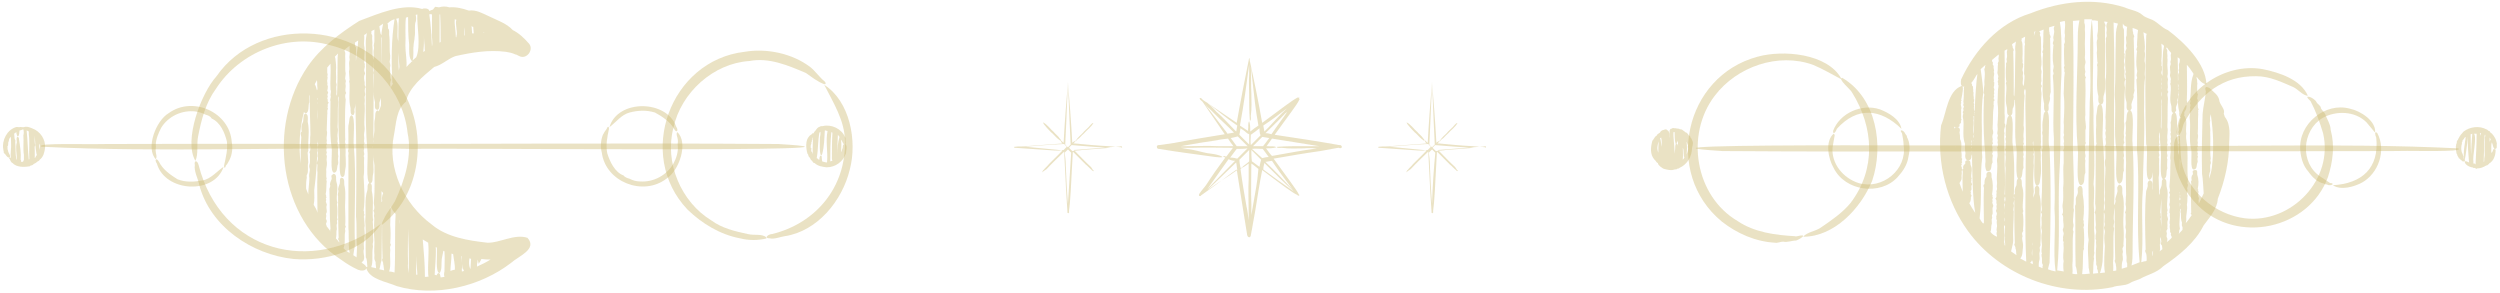 <svg width="759" height="89" viewBox="0 0 759 89" fill="none" xmlns="http://www.w3.org/2000/svg">
<path d="M558.989 23.797C554.706 16.223 541.361 15.071 533.618 17.211C511.378 23.139 504.953 52.612 522.745 67.266C527.358 70.888 532.959 73.358 538.89 73.687C539.714 73.852 540.538 73.358 541.361 73.358C542.514 73.687 543.997 73.029 545.315 73.029C546.963 72.37 548.939 70.888 545.645 71.711C545.48 71.711 545.15 71.876 544.986 71.711C539.055 71.382 532.63 70.559 527.523 67.101C514.673 59.527 511.543 40.921 520.603 29.066C527.358 20.175 539.879 15.894 550.422 19.681C553.223 20.834 556.023 22.48 558.824 23.962C558.659 23.962 558.989 23.962 558.989 23.797Z" fill="#CCB66D" fill-opacity="0.4"/>
<path d="M547.457 71.876C556.847 71.876 564.92 63.314 568.379 54.917C572.004 44.214 569.697 29.725 559.318 23.633C557.671 23.797 561.954 27.255 562.284 28.078C568.874 38.616 569.697 51.294 561.79 61.667C559.318 64.631 556.188 66.772 553.058 68.912C551.411 70.23 548.61 70.394 547.457 71.876Z" fill="#CCB66D" fill-opacity="0.4"/>
<path d="M556.683 40.592C554.047 42.897 555.035 48.166 556.683 50.965C560.142 58.045 570.851 59.527 576.122 53.764C577.77 51.953 579.088 49.977 579.417 47.507C579.912 45.532 579.911 43.226 578.923 41.58C579.088 41.251 578.594 40.921 578.429 40.592C578.264 40.098 577.605 39.439 577.111 39.604C576.946 39.933 577.276 40.098 577.44 40.427C577.605 41.58 577.935 42.732 577.935 44.05C579.088 51.459 571.51 57.716 564.261 55.575C559.648 54.093 556.024 49.812 556.353 44.873C556.518 43.556 556.847 42.238 557.012 41.086C556.847 40.592 556.847 40.592 556.683 40.592Z" fill="#CCB66D" fill-opacity="0.4"/>
<path d="M577.276 39.11C576.781 36.146 573.322 34.17 570.686 33.182C565.249 31.371 558.495 34.335 556.518 39.769C556.518 41.251 557.506 39.769 557.671 39.11C563.931 32.194 571.015 33.018 577.276 39.11Z" fill="#CCB66D" fill-opacity="0.4"/>
<path d="M721.097 40.098C721.262 36.64 716.649 33.676 713.519 33.018C705.941 30.877 697.704 37.628 698.363 45.532C698.527 47.837 699.186 50.306 700.834 52.118C701.987 53.764 703.634 55.411 705.611 55.74C705.776 56.069 706.27 55.905 706.6 56.069C707.094 56.399 707.918 56.234 708.247 55.905C708.082 55.575 707.753 55.575 707.423 55.575C706.435 54.917 705.447 54.258 704.458 53.599C698.198 49.483 698.857 39.604 705.117 35.817C709.236 33.512 715.002 33.676 718.461 37.134C719.285 38.122 720.109 39.11 720.933 40.098C720.768 40.098 720.933 40.098 721.097 40.098Z" fill="#CCB66D" fill-opacity="0.4"/>
<path d="M708.247 56.234C710.718 57.88 714.672 56.728 717.143 55.411C722.086 52.612 724.557 45.696 721.756 40.427C720.768 39.439 721.097 41.251 721.427 41.745C722.415 51.13 716.979 55.74 708.247 56.234Z" fill="#CCB66D" fill-opacity="0.4"/>
<path d="M661.295 41.251C659.318 42.568 660.307 46.025 659.977 48.001C660.636 53.435 663.437 58.539 667.226 62.326C679.252 74.346 700.998 69.571 706.765 53.764C708.247 49.154 708.906 44.214 707.588 39.439C707.588 37.793 706.435 36.146 705.941 34.664C705.611 34.006 704.952 33.512 704.623 32.853C704.623 32.03 703.634 31.701 703.305 31.042C702.646 29.56 698.692 28.243 701.493 30.713C703.14 33.841 704.293 37.134 705.282 40.427C708.577 54.423 695.727 67.924 681.559 66.278C672.498 65.125 664.096 58.21 662.284 48.989C661.954 46.355 661.954 43.885 661.789 41.251C661.625 41.415 661.46 41.251 661.295 41.251Z" fill="#CCB66D" fill-opacity="0.4"/>
<path d="M700.669 29.066C698.527 24.127 691.938 21.986 686.995 20.998C675.134 18.858 662.119 27.914 660.801 40.098C660.801 41.251 661.625 41.58 661.954 40.427C662.613 39.604 662.613 37.957 663.272 36.969C668.05 28.572 674.804 22.974 685.018 23.139C689.137 23.139 692.761 24.95 696.221 26.432C697.704 27.09 699.186 29.066 700.669 29.066Z" fill="#CCB66D" fill-opacity="0.4"/>
<path d="M633.124 44.214C670.521 44.873 709.071 43.226 746.303 45.038C746.797 45.367 746.303 45.532 744.656 45.696C738.56 46.026 732.3 45.696 726.204 45.861C704.788 45.861 683.206 46.026 661.954 45.861C615.661 45.861 569.203 46.19 522.91 45.861C478.758 43.062 629.17 44.544 633.124 44.214Z" fill="#CCB66D" fill-opacity="0.4"/>
<path d="M675.463 35.488L675.134 34.5C675.628 33.182 674.145 32.03 673.816 30.713C673.651 28.901 672.003 27.914 670.85 26.761C669.368 25.938 669.368 26.761 669.697 27.749C669.532 30.054 668.873 32.359 668.709 34.664C668.544 40.757 668.379 46.684 668.544 52.776C668.873 54.752 668.873 56.728 669.038 58.704C668.544 59.856 668.05 60.844 667.555 61.832C667.555 61.338 667.391 60.844 667.555 60.515C667.72 60.021 667.226 59.692 667.391 59.198C667.391 59.198 667.391 59.033 667.391 58.868C667.226 58.539 667.72 58.374 667.391 58.045C667.226 57.88 667.555 57.551 667.226 57.387C667.555 55.905 667.555 54.423 667.061 52.941C667.061 52.447 667.226 51.624 666.567 51.624C666.237 51.624 666.073 51.624 665.908 51.788C665.414 51.953 665.908 52.612 665.743 52.941C665.249 53.435 665.249 54.093 665.414 54.752C664.919 55.081 665.414 55.575 665.249 56.069C665.084 58.868 665.249 61.832 665.249 64.631C664.919 64.796 665.249 65.125 665.414 65.29C664.919 66.113 664.26 66.936 663.602 67.76C663.602 67.43 663.766 67.101 663.766 66.607C663.601 65.125 664.26 63.643 663.931 62.161C664.096 61.338 664.096 60.68 664.096 59.856C664.096 59.692 664.26 59.362 664.096 59.198C663.766 58.704 664.26 58.045 664.096 57.551C663.766 56.893 664.59 56.399 664.096 55.74C664.096 55.246 664.26 54.752 664.26 54.258C663.931 51.459 664.26 48.66 664.096 45.861C664.26 44.05 663.437 42.403 663.766 40.592C663.437 38.781 664.26 36.969 663.272 35.323C663.272 35.158 662.943 35.158 662.778 35.323C661.46 35.652 661.954 37.134 661.46 38.122C661.46 38.616 661.789 39.275 661.46 39.769C661.46 39.933 661.295 40.263 661.46 40.427C661.625 40.592 661.625 40.921 661.46 41.086C661.295 41.58 661.789 42.074 661.46 42.403C661.46 42.897 661.789 43.391 661.46 43.72C661.295 43.885 661.295 44.05 661.46 44.214C661.625 44.708 661.295 45.202 661.46 45.532C661.625 45.861 661.46 46.19 661.46 46.519C661.295 46.849 661.295 47.013 661.295 47.343C661.295 45.861 661.13 44.544 661.13 43.062C660.471 41.415 661.625 34.17 660.142 34.17C658.824 34.5 659.483 36.311 658.989 37.134C659.153 38.287 658.989 38.616 658.989 39.769C659.153 40.098 659.153 40.263 658.989 40.427C658.824 40.921 659.318 41.58 658.989 41.909C658.989 42.403 659.318 42.897 658.989 43.391C658.824 43.556 658.824 43.72 658.989 43.885C659.153 44.379 658.824 44.873 658.989 45.367C659.153 46.519 658.659 47.507 658.989 48.66C658.824 51.13 658.989 53.764 658.659 56.234C658.494 56.893 659.153 57.88 658.494 58.539C658.989 58.868 658.824 59.362 658.659 59.856C658.824 60.35 658.824 61.503 658.659 61.832C658.494 62.161 658.824 62.656 658.824 62.985C658.659 63.479 658.659 63.973 658.659 64.302C658.494 64.467 658.824 64.796 658.824 64.961C658.659 65.455 658.824 65.784 658.824 66.278C658.824 66.936 658.494 67.595 658.824 68.254C658.494 68.912 658.989 69.571 658.824 70.23C658.824 70.559 659.153 70.724 659.153 71.053C658.824 71.218 659.318 71.711 659.318 71.876C659.318 72.041 659.318 72.041 659.318 72.205C658.824 72.699 658.33 73.193 657.835 73.523C658 73.029 658.165 72.535 657.835 72.041C657.671 71.711 657.835 71.382 657.835 71.053C658 70.724 657.506 70.23 657.835 69.9C658 69.571 658.165 69.406 658 69.077C658.165 68.254 657.835 67.595 658.165 66.772C658.33 66.113 657.671 65.455 658 64.961C658 64.796 658 64.631 658 64.631C657.671 64.302 658.33 63.973 658 63.479C657.671 61.338 658.494 59.033 657.835 56.893C657.506 55.905 658.165 54.258 656.847 54.258C656.023 54.587 656.518 55.74 656.188 56.563C656.023 57.057 655.858 57.387 655.694 57.88C655.694 58.374 655.858 58.704 655.529 59.198C655.529 57.386 655.364 55.74 655.364 53.929C655.694 51.953 655.364 50.142 655.529 48.166C655.364 47.837 655.364 47.672 655.529 47.343C655.694 46.849 655.2 46.19 655.529 45.696C655.529 45.038 655.2 44.544 655.529 44.05C655.694 43.885 655.694 43.72 655.529 43.556C655.364 43.062 655.694 42.403 655.529 41.909C655.364 41.415 655.529 41.086 655.529 40.592C655.694 40.263 655.694 40.098 655.694 39.769C655.694 41.745 655.859 43.72 656.023 45.696C656.353 47.343 655.364 54.258 656.847 54.423C658.165 53.929 657.506 52.118 658 51.13C657.835 50.142 658 49.319 658 48.331C657.835 48.001 657.835 47.837 658 47.507C658.165 47.013 657.671 46.355 658 45.861C658 45.202 657.671 44.708 658 44.214C658.165 44.05 658.165 43.885 658 43.72C657.835 43.226 658.165 42.568 658 42.074C657.835 40.921 658.33 39.769 658 38.616C658.165 35.817 658 33.182 658.165 30.383C658.33 29.56 657.671 28.572 658.33 27.914C658 27.584 658 27.09 658.165 26.596C658.165 25.938 658 25.114 658.165 24.456C658.33 23.962 658 23.633 658 23.139C658.33 21.986 658 20.834 658 19.681C658 19.022 658.165 18.199 658 17.54C658.165 16.882 657.835 16.059 658 15.4C658 15.071 657.671 14.906 657.671 14.577L657.835 14.412L658 14.577C658.33 15.071 658.659 15.565 659.153 16.058V16.223C658.824 17.047 659.318 17.705 658.989 18.528C658.824 18.858 659.153 19.352 658.989 19.681C658.494 20.504 659.153 21.657 658.824 22.645C658.659 23.303 659.318 23.797 658.989 24.456C658.989 24.62 658.989 24.62 658.989 24.785C659.153 25.114 658.659 25.444 658.989 25.773C659.318 27.749 658.494 29.889 659.153 31.865C659.483 32.689 658.824 34.335 660.142 34.335L660.307 34.17C660.307 34.006 660.471 34.006 660.471 33.841C660.966 33.512 660.471 32.853 660.636 32.524C660.801 31.865 661.13 31.371 661.13 30.877C660.801 30.219 661.46 29.725 661.295 29.066C661.13 25.114 661.295 21.163 661.13 17.376C661.295 17.54 661.625 17.705 661.789 17.87C661.789 18.364 661.789 18.858 661.625 19.187C661.295 19.846 661.789 20.504 661.46 21.163C661.295 21.492 661.789 21.821 661.46 22.151C660.966 22.974 661.625 23.962 661.13 24.785C660.966 25.279 661.625 25.773 661.295 26.432C661.295 26.596 661.295 26.596 661.295 26.761C661.625 27.09 660.966 27.42 661.295 27.749C661.46 27.914 661.13 28.243 661.46 28.572C661.13 30.383 661.13 32.195 661.625 34.006C661.625 34.664 661.46 35.488 662.284 35.652C662.613 35.652 662.942 35.652 662.942 35.323C663.437 34.994 662.943 34.335 663.272 33.841C663.766 33.182 663.931 32.524 663.766 31.701C664.425 31.371 663.766 30.713 663.931 30.054C664.096 26.596 663.931 23.139 663.931 19.681C664.59 20.34 665.249 21.327 665.908 22.315C665.908 22.48 665.908 22.48 665.908 22.645C664.919 25.114 665.249 27.749 664.919 30.383C665.249 30.713 664.755 31.207 664.919 31.536C665.249 32.03 664.755 32.524 664.919 32.853C665.249 33.347 664.425 33.841 664.919 34.335C664.919 34.829 664.755 35.158 664.755 35.652C665.249 38.781 664.425 42.238 665.249 45.367C665.578 46.519 664.755 51.624 666.073 51.459C667.226 51.294 666.732 49.977 667.226 49.154C667.226 48.66 667.061 48.166 667.226 47.837C667.226 47.672 667.391 47.507 667.226 47.343C667.061 47.178 667.226 47.013 667.226 46.849C667.391 46.519 666.896 46.026 667.226 45.696C667.226 45.367 666.896 44.873 667.226 44.544C667.391 44.379 667.391 44.379 667.226 44.214C667.061 43.885 667.391 43.391 667.226 43.062C667.061 42.238 667.555 41.415 667.226 40.592C667.391 38.616 667.226 36.475 667.391 34.5C667.226 34.335 667.391 34.17 667.391 34.006C667.391 33.676 667.226 33.347 667.555 33.182C667.061 32.688 667.391 32.03 667.226 31.371C667.061 31.207 667.226 30.877 667.226 30.713C667.391 30.383 667.061 30.054 667.061 29.889C667.061 29.56 667.226 29.231 667.226 28.901C667.391 28.572 667.226 28.572 667.061 28.243C667.061 27.42 667.061 26.596 667.061 25.773C667.226 25.444 667.061 25.279 667.061 24.95C667.061 24.62 667.061 24.127 666.896 23.797C666.896 23.633 666.896 23.468 666.896 23.303C667.72 24.456 668.709 25.444 669.862 25.608C669.697 19.352 663.272 12.93 658.165 9.143C656.023 8.32 654.87 6.344 652.564 5.685C651.74 5.356 650.916 5.027 650.422 4.533C648.939 3.216 646.798 3.051 644.985 2.228C635.595 -0.736 625.546 0.416 616.485 4.039C606.765 7.003 599.516 15.235 595.397 24.127C595.068 26.102 595.727 26.432 596.386 26.267C596.221 26.432 596.221 26.761 596.221 26.926C596.386 27.09 596.221 27.255 596.221 27.42C596.221 28.572 596.221 29.889 596.056 31.042C596.386 31.371 595.892 31.701 596.056 32.03C596.551 32.359 595.892 32.853 596.056 33.182C596.386 33.676 595.562 34.006 596.056 34.335C596.056 34.664 595.892 34.994 595.892 35.488C596.551 37.957 595.562 41.086 596.551 43.556C596.551 44.544 596.551 45.532 596.715 46.519C596.551 47.343 596.551 48.66 597.539 48.66C598.363 48.66 598.528 48.001 598.528 47.343C598.528 47.013 599.022 46.684 598.692 46.19C598.527 45.861 598.857 45.367 598.692 45.038C598.527 44.873 598.527 44.708 598.692 44.544C598.857 44.214 598.363 43.885 598.692 43.556C598.692 43.226 598.363 42.897 598.692 42.568C598.692 51.459 598.857 60.35 599.681 64.631C599.022 63.643 598.363 62.656 597.868 61.667C598.363 61.174 598.363 60.35 598.363 59.856C598.528 59.527 598.692 59.362 598.363 59.033C598.198 58.868 598.363 58.704 598.363 58.539C598.528 58.374 598.033 58.045 598.363 57.88C598.857 57.387 598.198 56.728 598.692 56.069C598.857 55.74 598.198 55.411 598.528 54.917V54.752C598.198 54.587 598.857 54.258 598.528 54.093C598.198 52.941 599.022 51.459 598.363 50.306C598.033 49.648 598.528 48.825 597.539 48.66C597.21 48.66 596.88 48.66 596.88 48.825C596.386 48.989 596.88 49.483 596.551 49.812C596.056 50.142 595.892 50.636 596.056 51.294C595.397 51.459 596.056 51.953 595.892 52.447C595.727 54.258 595.892 56.234 595.892 58.21C595.562 57.387 595.233 56.563 594.903 55.575C595.068 55.246 595.233 55.081 595.397 54.752C595.233 54.587 595.727 54.423 595.562 54.258C595.397 54.093 595.562 53.929 595.562 53.929C595.397 53.27 595.727 52.776 595.562 52.118C595.562 51.788 595.727 51.624 595.727 51.294C595.562 51.13 595.562 51.13 595.562 50.965C595.562 50.8 595.727 50.8 595.562 50.636C595.068 50.306 595.727 50.142 595.562 49.812C595.233 49.483 596.056 49.319 595.562 48.989C595.562 48.66 595.727 48.495 595.727 48.166C595.397 48.001 595.562 47.837 595.562 47.507C595.562 47.013 595.562 46.355 595.397 45.861C595.397 44.708 595.727 43.391 595.068 42.238C595.068 41.58 595.068 40.921 594.903 40.098C595.233 39.439 594.903 38.451 594.079 38.616C593.585 38.616 593.42 38.781 593.256 39.11C593.256 38.945 593.256 38.616 593.42 38.451C593.585 38.616 593.585 38.616 593.915 38.616C594.244 38.616 594.574 38.616 594.738 38.451C595.233 38.287 594.738 38.122 594.903 37.793C595.068 37.464 595.397 37.464 595.397 36.969C595.068 36.475 595.892 36.475 595.397 36.146C595.397 35.158 595.397 34.17 595.397 33.182C595.727 32.524 595.068 31.865 595.397 31.371C595.562 31.207 595.233 30.877 595.397 30.713C595.727 30.548 595.562 30.548 595.397 30.383C595.892 28.078 596.221 26.102 595.562 26.102C591.279 27.584 590.949 34.335 589.302 38.122C587.984 49.483 590.949 61.174 597.539 70.23C607.259 83.567 625.051 90.482 641.361 87.189C643.008 86.53 644.985 86.86 646.468 86.036C647.457 85.378 648.445 85.213 649.598 84.719C652.234 83.237 654.705 82.908 656.847 80.767C661.625 77.474 666.402 73.687 669.038 68.418C670.85 65.948 673.157 63.479 673.321 60.35C675.463 54.917 676.781 48.989 676.781 43.391C676.781 41.58 677.44 37.957 675.463 35.488ZM662.119 64.796C662.119 65.784 662.119 66.772 662.448 67.595C662.448 68.089 662.284 68.583 662.613 68.912C662.613 69.242 662.613 69.571 662.613 69.736C662.284 70.23 661.789 70.559 661.46 71.053C661.46 70.888 661.625 70.559 661.625 70.394C661.46 69.9 661.954 69.571 661.789 69.242C661.46 67.595 661.954 65.948 661.789 64.302C661.789 63.973 661.954 63.643 661.954 63.314C661.954 63.479 662.119 63.479 662.119 63.643C661.954 64.137 661.954 64.467 662.119 64.796ZM661.789 60.844C661.46 60.35 661.954 59.856 661.789 59.362C661.789 59.198 661.789 59.198 661.789 59.033C661.954 59.362 661.954 59.527 661.789 59.856C661.954 60.186 662.119 60.515 661.789 60.844ZM661.789 61.503C661.789 61.668 661.954 61.832 661.954 61.997C661.789 62.491 661.789 62.82 661.789 63.314C661.789 62.656 661.789 62.161 661.789 61.503ZM661.789 58.868C661.789 58.704 661.789 58.374 661.789 58.21C661.954 58.539 661.789 58.704 661.789 58.868ZM661.954 48.989C661.954 50.142 661.789 51.294 661.789 52.447C661.789 50.965 661.789 49.483 661.789 48.166C661.789 48.331 661.954 48.66 661.954 48.989ZM656.188 73.523C655.694 73.852 656.188 74.346 656.353 74.51C656.353 74.84 656.517 75.334 656.517 75.663C656.188 75.828 655.858 76.157 655.694 76.322V76.157C656.023 75.334 655.529 74.51 655.859 73.687C656.023 73.358 655.694 72.864 655.859 72.37C656.353 71.382 655.859 70.23 656.023 69.077C656.023 70.065 656.023 71.053 656.023 71.876C656.023 72.535 656.188 73.029 656.188 73.523ZM653.717 75.663C653.717 75.004 653.552 74.511 653.717 73.852C653.552 74.346 653.552 75.004 653.717 75.663ZM653.552 72.864C653.552 72.699 653.552 72.535 653.552 72.535C653.552 72.699 653.552 72.864 653.552 72.864ZM653.552 76.322C653.717 76.157 653.717 75.828 653.717 75.663C653.717 76.157 653.552 77.145 653.552 77.804C653.387 77.31 653.387 76.816 653.552 76.322ZM656.188 60.35C656.188 63.149 656.188 65.949 656.188 68.912C656.188 68.254 656.023 67.595 656.023 66.772C655.694 66.442 656.353 65.949 656.023 65.619C655.859 65.29 656.188 64.961 655.859 64.631C656.023 63.149 656.023 61.832 656.188 60.35ZM656.023 38.616C656.023 36.475 656.188 34.335 656.188 32.195C656.353 31.536 656.023 30.877 656.353 30.054C656.353 33.182 656.188 36.311 656.188 39.604C656.188 39.11 656.188 38.945 656.023 38.616ZM656.353 27.09C656.188 26.761 656.353 26.267 656.353 25.938C656.188 25.608 656.188 25.279 656.353 24.95C656.353 24.456 656.188 24.127 656.353 23.633V23.468C656.353 24.62 656.353 25.938 656.353 27.09ZM656.353 28.243C656.353 28.572 656.353 28.901 656.353 29.395C656.188 28.901 656.188 28.243 656.353 27.749C656.353 27.914 656.353 28.078 656.353 28.243ZM656.682 16.223C656.517 18.528 656.517 20.834 656.517 23.139C656.517 22.809 656.188 22.48 656.188 22.151C656.188 21.657 656.517 21.163 656.353 20.669V20.504C656.517 20.175 656.188 20.01 656.188 19.846C656.353 19.352 656.188 18.858 656.188 18.364C656.353 16.717 656.353 14.906 656.188 13.259C656.518 13.424 656.847 13.753 657.012 13.918C656.847 14.906 656.682 15.565 656.682 16.223ZM645.809 8.155C645.644 8.978 645.644 10.131 645.644 10.79C645.15 11.777 645.809 12.601 645.48 13.589C645.315 14.083 645.809 14.577 645.48 15.071C645.315 15.4 645.15 15.729 645.315 16.058C645.15 17.87 645.15 19.681 645.315 21.492C645.644 21.986 644.985 22.315 645.315 22.809C645.644 25.279 644.821 28.078 645.48 30.548C645.974 31.536 644.985 33.676 646.633 33.676L646.798 33.512C646.798 33.347 646.962 33.347 646.962 33.182C647.457 32.853 646.962 32.03 647.127 31.536C647.292 30.713 647.621 30.219 647.786 29.395C647.457 28.408 648.28 27.914 647.951 26.926C648.116 21.821 647.951 16.552 647.786 11.448C648.28 10.954 647.457 10.46 647.621 9.802C647.457 9.472 647.457 8.978 647.457 8.484C647.951 8.649 648.61 8.814 649.104 9.143C649.104 9.637 648.939 10.131 648.939 10.46C648.939 11.778 648.775 12.765 648.775 13.753C649.104 14.412 648.28 14.906 648.775 15.4C648.775 15.565 648.939 15.729 648.775 15.729C648.61 17.54 648.445 19.352 648.775 21.163C649.104 21.821 648.445 22.645 648.775 23.303C648.939 23.633 648.775 23.962 648.61 24.127C649.104 31.207 648.775 38.287 648.775 45.202C649.763 56.563 648.445 68.254 649.598 79.615C648.775 79.944 647.951 80.273 647.127 80.603C647.457 79.121 647.457 77.639 647.457 76.157C647.457 65.29 648.116 54.587 647.457 43.72C647.127 41.909 648.28 33.676 646.633 33.512C645.15 34.006 645.974 36.146 645.315 37.299C645.48 38.451 645.48 39.439 645.315 40.592C645.48 40.921 645.48 41.251 645.315 41.58C645.48 44.214 645.315 46.684 645.48 49.319C645.315 52.612 645.48 55.905 645.48 59.198C645.315 60.186 645.48 61.174 645.315 61.997C645.48 62.82 645.644 63.643 645.15 64.467C645.48 64.961 645.315 65.455 645.315 66.113C645.315 66.936 645.48 67.924 645.315 68.583C645.15 69.077 645.48 69.571 645.48 70.065C645.48 70.888 645.15 71.876 645.48 72.535C645.48 74.346 645.315 76.322 645.644 78.133C645.644 78.627 645.48 79.45 645.809 79.944C645.809 80.273 645.809 80.767 645.809 81.097C645.315 81.261 644.656 81.426 644.162 81.591C644.162 80.767 644.162 80.109 644.326 79.45C644.821 78.462 644.162 77.474 644.491 76.651C644.656 76.157 644.162 75.663 644.491 75.169C644.656 74.84 644.821 74.51 644.656 74.181C644.821 72.37 644.821 70.394 644.656 68.583C644.491 65.619 645.15 62.161 644.491 59.362C643.997 58.374 644.985 56.234 643.338 56.069L643.173 56.234C643.173 56.399 643.008 56.399 643.008 56.563C642.514 56.893 643.008 57.716 642.844 58.21C642.679 59.033 642.349 59.692 642.185 60.515C642.514 61.174 642.02 61.668 642.02 62.326C642.02 62.161 642.02 62.161 641.855 61.997C642.185 54.917 641.69 47.837 641.855 40.757C641.69 32.195 642.02 23.468 641.855 14.741C641.855 12.271 641.69 9.637 641.69 7.167C641.69 7.003 641.69 7.003 641.69 6.838C642.185 7.003 642.514 7.003 643.008 7.167C643.008 7.332 642.844 7.497 642.844 7.661C642.349 9.143 642.349 10.625 642.349 12.271C642.185 17.87 642.349 23.303 642.02 28.737C642.514 34.17 641.69 39.933 642.514 45.367C642.844 47.178 641.69 55.74 643.503 55.74C644.985 55.081 644.162 52.941 644.821 51.788C644.656 50.636 644.821 49.648 644.821 48.495C644.656 48.166 644.656 47.837 644.821 47.507C644.985 46.849 644.491 46.19 644.821 45.532C644.821 44.873 644.491 44.214 644.821 43.556C644.985 43.391 644.985 43.226 644.821 42.897C644.656 42.238 644.985 41.58 644.821 41.086C644.656 39.604 645.15 38.287 644.821 36.969C644.985 33.512 644.821 30.054 645.15 26.596C644.985 25.773 644.821 24.785 645.315 24.127C644.656 23.303 645.15 22.151 644.985 21.163C644.821 20.669 644.821 20.34 644.985 20.01C645.15 19.516 644.821 19.022 644.821 18.528C644.821 18.034 645.15 17.54 644.985 16.882C645.15 16.552 644.985 16.223 644.821 15.894C644.985 15.4 644.821 14.906 644.821 14.247C644.985 12.601 644.821 10.954 644.821 9.308C644.985 8.814 644.326 8.32 644.491 7.991C644.491 7.826 644.491 7.497 644.491 7.167C644.821 7.826 645.315 7.99 645.809 8.155ZM639.549 8.484C639.714 8.814 639.549 9.308 639.549 9.637C639.384 10.131 639.714 10.625 639.549 11.119C639.384 11.448 639.219 11.778 639.384 12.107C639.219 13.918 639.384 15.565 639.384 17.376C639.549 20.34 639.384 23.633 639.219 26.761C639.549 29.56 639.384 32.688 639.219 35.652C639.384 36.805 639.219 37.958 639.219 39.11C639.384 39.439 639.384 39.769 639.219 40.098C639.055 40.757 639.549 41.58 639.219 42.074C639.219 42.732 639.549 43.391 639.219 44.05C639.055 44.214 639.055 44.544 639.219 44.708C639.219 45.861 639.219 47.013 639.219 48.166C638.89 48.989 639.055 49.977 639.219 50.965C639.219 53.27 638.89 55.411 639.055 57.716C639.219 58.539 638.89 59.362 639.055 60.186C639.219 60.68 638.89 61.174 638.89 61.667C639.055 62.491 639.219 63.314 638.725 64.137C638.89 56.893 639.055 49.648 638.396 42.403C638.066 40.427 639.219 31.865 637.572 31.536C636.583 31.865 636.748 33.347 636.583 34.17C636.254 35.488 636.419 36.64 636.419 38.122C636.254 39.11 636.419 42.238 636.419 43.226C636.748 43.72 636.089 44.214 636.254 44.708C636.419 45.367 636.089 46.026 636.254 46.684C636.254 51.624 636.254 56.728 636.089 61.832C636.254 62.656 636.419 63.643 635.924 64.467C636.419 65.29 636.089 66.442 636.254 67.266C636.254 67.76 636.419 68.254 636.254 68.748C636.089 69.242 636.419 69.736 636.419 70.394C636.419 70.888 636.089 71.547 636.254 72.041C636.089 72.37 636.254 72.699 636.419 73.029C636.254 73.523 636.419 74.181 636.419 74.675C636.254 76.322 636.254 78.133 636.419 79.779C636.254 80.273 636.583 80.603 636.748 81.097C636.419 81.426 636.913 81.92 636.913 82.249C636.913 82.414 636.913 82.743 637.078 82.908C636.583 82.908 636.089 83.073 635.43 83.073C635.595 81.591 635.43 80.109 635.76 78.462C635.43 77.639 636.089 76.98 635.76 76.322C635.76 74.346 636.089 72.205 635.76 70.065C635.76 67.924 635.76 65.784 635.76 63.643C635.43 61.009 636.089 58.539 635.595 55.905C636.254 48.495 635.43 40.921 635.595 33.512C634.936 24.456 636.089 15.071 635.101 6.179C635.76 6.179 636.254 6.179 636.913 6.344C636.913 7.826 637.078 9.308 636.748 10.46C636.583 10.954 636.913 11.448 636.748 11.942C636.254 13.095 636.913 14.577 636.583 15.894C636.583 16.882 636.748 17.705 636.748 18.693C637.078 19.187 636.419 19.516 636.748 20.175C636.913 23.139 636.254 26.267 637.078 29.231C637.078 30.054 636.748 31.701 638.066 31.701C638.56 31.371 638.725 30.548 638.56 29.889C638.56 28.901 639.055 28.243 639.055 27.255C639.055 25.938 639.384 24.95 639.055 23.468C639.219 18.364 639.055 13.259 639.055 8.155C639.549 7.661 638.725 7.003 638.89 6.509C639.219 6.509 639.549 6.673 639.878 6.673C639.549 7.332 639.384 7.826 639.549 8.484ZM638.725 64.467C639.219 65.29 638.89 66.442 638.89 67.43C639.055 67.924 639.055 68.254 638.89 68.748C638.56 69.242 639.055 69.736 639.055 70.394C638.725 71.876 638.89 73.193 639.055 74.675C639.055 75.499 638.56 80.273 639.055 82.743C638.56 82.743 638.066 82.908 637.572 82.908C638.066 81.261 638.396 79.779 638.396 78.133C638.56 73.523 638.725 69.077 638.725 64.467ZM626.864 10.296C627.028 10.625 626.864 11.119 626.864 11.448C626.699 11.942 627.028 12.436 626.864 12.93C626.699 13.259 626.534 13.589 626.699 13.918C626.534 15.729 626.699 17.376 626.699 19.022C626.699 19.187 626.699 19.352 626.699 19.516C627.028 20.01 626.369 20.34 626.699 20.834C626.863 21.163 626.534 21.657 626.864 21.986C626.534 24.127 626.699 26.267 626.534 28.408C626.864 31.207 626.699 34.335 626.534 37.134C626.699 38.287 626.534 39.439 626.534 40.427C626.699 40.757 626.699 41.086 626.534 41.415C626.369 42.074 626.864 42.897 626.534 43.391C626.534 44.05 626.864 44.708 626.534 45.367C626.369 45.532 626.369 45.861 626.534 46.026C626.534 47.178 626.534 48.331 626.534 49.483C626.205 51.953 626.699 54.587 626.369 57.057C626.369 58.868 626.534 60.515 626.205 62.161C626.04 63.149 626.699 64.302 626.04 65.125C626.534 65.619 626.369 66.278 626.369 66.772C626.369 67.595 626.699 68.583 626.369 69.406C626.04 69.9 626.534 70.394 626.534 70.888C626.534 71.382 626.205 71.876 626.369 72.535C626.205 73.029 626.369 73.193 626.534 73.523C626.369 74.017 626.534 74.675 626.534 75.169C626.534 76.486 626.205 77.968 626.534 79.285C626.369 79.944 626.369 81.261 626.534 82.414C625.875 82.249 625.216 82.249 624.557 82.085C625.546 72.535 624.722 62.491 625.216 52.941C625.875 42.732 625.216 32.524 625.875 22.315C625.71 18.528 626.04 13.424 625.71 9.966C625.71 8.814 625.546 7.826 625.381 6.673C625.875 6.509 626.369 6.509 626.864 6.344C627.193 7.991 626.699 9.143 626.864 10.296ZM622.251 45.038C621.427 42.897 622.91 33.841 621.262 33.676C620.274 34.006 620.438 35.323 620.274 36.146C619.944 37.464 620.109 38.616 620.109 39.769C619.779 40.427 620.274 41.086 620.109 41.58C620.109 42.568 620.109 43.556 620.109 44.544C620.438 45.038 619.78 45.532 619.944 45.861C620.109 46.52 619.78 47.178 619.944 47.672C619.944 52.282 620.109 56.893 619.78 61.503C619.615 62.491 620.274 63.479 619.615 64.467C620.109 64.961 619.944 65.455 619.78 66.113C619.78 66.936 619.944 67.924 619.78 68.748C619.615 69.242 619.944 69.736 619.944 70.23C619.615 71.711 619.78 73.029 619.944 74.346C619.944 75.169 619.615 76.157 619.944 76.98C619.615 77.474 619.944 77.968 619.944 78.462C619.944 78.627 619.944 79.45 619.944 79.779C619.944 80.109 620.438 80.438 620.109 80.767C620.109 80.932 620.109 81.261 620.109 81.426C619.779 81.261 619.285 81.097 618.956 80.932C618.956 80.273 618.956 79.615 619.121 79.121C619.45 78.133 618.956 77.31 619.285 76.322C619.45 75.828 619.121 75.334 619.285 75.004C619.45 74.675 619.615 74.346 619.45 74.016C619.615 72.205 619.615 70.394 619.45 68.583C619.285 65.784 619.944 62.491 619.285 59.527C618.791 58.539 619.78 56.399 618.297 56.399C617.473 56.893 617.803 57.716 617.803 58.539C617.638 59.033 617.473 59.527 617.308 60.021C617.308 59.362 617.308 58.868 617.473 58.21C617.144 55.74 617.308 52.941 617.473 50.306C617.308 49.154 617.473 48.331 617.473 47.343C617.308 47.013 617.308 46.684 617.473 46.519C617.638 46.026 617.144 45.202 617.473 44.708C617.473 44.873 617.473 45.038 617.473 45.202C618.132 47.343 616.814 56.069 618.462 56.399C619.45 56.069 619.285 54.752 619.45 53.929C619.779 52.282 619.615 51.13 619.615 49.483C619.45 48.166 619.779 46.849 619.45 45.696C619.285 45.202 619.78 44.873 619.615 44.379C619.45 43.885 619.78 43.062 619.615 42.568C619.615 38.122 619.45 33.512 619.78 28.901C619.944 27.914 619.285 26.926 619.944 26.102C619.45 25.608 619.615 25.114 619.78 24.62C619.78 23.797 619.615 22.974 619.78 22.151C619.944 21.657 619.615 21.163 619.615 20.669C619.944 19.352 619.78 18.034 619.615 16.552C619.78 14.577 619.615 13.424 619.615 11.448C619.615 11.119 619.285 10.79 619.285 10.46C619.615 10.131 619.285 9.802 619.121 9.472C619.615 9.308 619.944 9.143 620.438 8.978C620.274 10.625 620.438 12.271 620.274 13.753C620.109 14.247 620.438 14.741 620.274 15.235C620.109 15.565 619.944 15.894 620.274 16.223C620.109 18.034 620.109 19.846 620.274 21.657C620.274 24.785 619.78 28.243 620.603 31.536C620.603 32.359 620.274 33.841 621.427 34.006C622.251 33.512 621.921 32.689 621.921 31.865C622.086 31.042 622.415 30.548 622.415 29.725C622.086 28.901 622.745 28.243 622.58 27.42C622.415 22.151 622.58 16.882 622.415 11.613C622.91 11.119 622.086 10.46 622.251 9.966C622.086 9.472 622.086 8.978 622.086 8.32C622.58 8.155 623.239 7.991 623.733 7.826C623.733 8.155 623.404 8.484 623.569 8.978C623.898 9.966 623.239 10.954 623.404 11.777C623.733 12.436 622.91 12.93 623.404 13.589C623.404 13.753 623.569 13.918 623.404 13.918C623.239 15.894 623.074 17.87 623.404 19.681C623.733 20.504 623.074 21.163 623.404 21.986C623.569 22.315 623.404 22.645 623.239 22.974C623.898 29.395 623.074 35.817 623.569 42.074C623.404 49.154 624.063 56.234 623.733 63.314C624.228 69.571 623.239 76.157 624.063 82.414C623.239 82.249 622.58 82.085 621.756 81.755C621.921 81.097 622.086 80.273 622.251 79.779C622.58 68.089 622.745 56.563 622.251 45.038ZM614.013 71.876C614.178 71.547 613.684 71.053 614.013 70.559C614.178 70.23 614.343 70.065 614.178 69.736C614.343 67.76 614.343 66.772 614.178 64.961C613.849 64.631 614.508 64.137 614.178 63.808C613.849 61.668 614.672 59.198 614.013 56.893C613.519 55.905 614.343 54.093 612.86 54.093C612.037 54.587 612.366 55.411 612.201 56.234C611.707 57.057 611.542 58.045 611.707 58.868C611.213 59.198 611.378 59.692 611.542 60.021C611.542 64.631 611.542 69.242 611.707 73.852C611.213 74.346 612.037 74.84 611.872 75.334C612.201 75.992 612.037 76.816 612.201 77.474C611.707 77.145 611.048 76.651 610.554 76.322C610.554 76.157 610.719 75.828 610.719 75.663C610.883 75.004 611.213 73.687 611.213 73.029C611.048 70.065 611.378 66.936 611.378 64.137C611.048 63.479 611.542 62.82 611.378 62.161C611.048 61.503 611.872 60.68 611.378 60.021C611.542 54.752 611.707 49.154 611.048 43.885C610.719 42.403 611.707 34.994 610.224 34.994C608.906 35.488 609.565 37.299 608.906 38.287C609.071 39.439 608.906 40.098 608.906 41.086C609.071 41.415 609.071 41.58 608.906 41.909C608.742 42.403 609.236 43.062 608.906 43.556C608.906 44.214 609.236 44.708 608.906 45.202C608.742 45.367 608.742 45.532 608.906 45.696C609.071 46.19 608.742 46.849 608.906 47.343C609.071 48.495 608.577 49.648 608.906 50.965C608.742 53.764 608.742 56.399 608.742 59.198C608.742 59.198 608.742 59.033 608.577 59.033C608.906 55.246 608.577 51.459 608.577 47.507C608.742 46.52 608.412 45.532 608.412 44.544C608.742 43.226 608.247 41.909 608.577 40.427C608.247 39.604 608.577 38.945 608.742 38.287C608.742 37.958 608.906 37.628 608.577 37.464C608.577 36.476 608.742 35.488 608.577 34.5C608.577 28.243 608.742 21.657 608.577 15.4C608.906 15.235 609.071 15.071 609.401 14.906C609.401 15.071 609.401 15.071 609.401 15.235C609.071 16.058 609.565 16.882 609.236 17.705C609.071 18.034 609.401 18.528 609.236 18.858C609.071 19.187 608.906 19.352 609.071 19.681C608.906 21.327 608.906 22.809 609.071 24.456C609.401 24.785 608.742 25.114 609.071 25.608C609.401 27.749 608.577 30.054 609.236 32.359C609.565 33.347 608.906 35.158 610.389 35.158C611.213 34.664 610.883 33.841 611.048 33.018C611.542 32.195 611.542 31.371 611.542 30.383C611.707 30.383 611.707 30.219 611.707 30.054C611.707 30.219 611.707 30.383 611.707 30.548C612.201 35.323 611.378 40.427 612.201 45.202C612.531 46.849 611.542 54.423 613.025 54.423C614.343 53.929 613.684 52.118 614.343 50.965C614.178 49.648 614.343 49.319 614.343 48.001C614.178 47.672 614.178 47.507 614.343 47.178C614.508 46.684 614.013 46.026 614.343 45.532C614.343 44.873 614.013 44.379 614.343 43.885C614.508 43.72 614.508 43.556 614.343 43.391C614.178 42.897 614.508 42.239 614.343 41.745C614.178 40.427 614.672 39.275 614.343 38.122C614.508 35.158 614.343 32.03 614.672 29.066C614.508 28.407 614.343 27.584 614.837 26.926C614.837 27.09 614.837 27.255 615.002 27.584C614.672 34.5 615.331 41.58 615.002 48.495C615.002 58.704 614.672 69.242 615.167 79.45C614.508 79.121 614.013 78.791 613.354 78.462C614.178 77.639 614.013 75.992 614.178 75.004C614.343 73.523 613.684 72.699 614.013 71.876ZM608.577 60.844C608.412 60.68 608.577 60.515 608.577 60.186C608.577 60.021 608.577 59.856 608.742 59.692C608.906 60.35 608.906 61.009 608.577 61.503C608.577 61.338 608.742 61.009 608.577 60.844ZM617.144 72.864C617.144 72.535 616.979 72.37 617.144 72.041C616.979 72.37 616.979 72.699 617.144 72.864ZM617.144 63.973C616.979 63.808 616.979 63.973 617.144 63.973V63.973ZM617.308 42.897C617.308 43.391 617.308 44.05 617.308 44.544C617.308 43.885 616.979 43.391 617.308 42.897ZM617.473 11.448C617.473 11.777 617.473 12.107 617.473 12.436C617.473 12.271 617.473 12.271 617.473 12.107C617.473 11.448 617.473 10.46 617.638 9.637C617.803 9.637 617.803 9.472 617.967 9.472C617.638 10.296 617.473 10.79 617.473 11.448ZM614.837 11.119C614.837 11.777 614.672 12.436 614.672 12.93C614.837 13.259 614.837 13.589 614.672 13.918C614.672 16.717 614.508 19.681 614.508 22.48C614.837 23.303 614.508 24.456 614.508 25.279C614.508 25.608 614.343 25.938 614.343 26.102C613.849 25.444 614.178 24.62 614.178 23.797C614.178 23.303 614.013 22.974 614.178 22.48C614.343 21.986 614.013 21.657 614.013 21.163C614.013 20.669 614.343 20.175 614.178 19.846C614.343 19.516 614.178 19.352 614.013 19.022C614.178 18.528 614.013 18.034 614.013 17.705C614.178 15.565 614.013 15.4 614.013 13.424C614.013 13.095 613.849 12.601 613.684 12.271C613.849 12.107 613.849 11.942 613.684 11.777C614.178 11.448 614.508 11.284 614.837 11.119ZM611.542 29.395C611.542 29.231 611.542 29.066 611.378 28.901C611.378 24.456 611.378 20.01 611.213 15.565C611.707 15.071 610.883 14.577 611.048 14.083C610.883 13.918 610.883 13.589 610.883 13.424C611.213 13.095 611.707 12.93 612.037 12.601C611.872 13.589 611.707 14.577 611.872 15.729C611.707 20.34 611.872 24.785 611.542 29.395ZM616.979 77.639C616.649 76.486 617.144 75.663 616.979 74.51C616.814 74.181 616.979 73.852 616.979 73.523C616.979 73.523 616.979 73.523 616.979 73.358C616.979 75.004 616.979 76.651 616.979 78.298C616.485 78.791 617.308 79.285 617.144 79.944C617.144 80.109 617.144 80.109 617.308 80.273C616.979 80.109 616.649 79.944 616.32 79.779C617.144 79.285 616.979 78.298 616.979 77.639ZM599.022 27.749C599.186 27.42 599.022 27.255 599.022 26.926V26.432C599.022 26.267 598.857 26.102 598.692 25.938V25.773C598.857 25.608 598.528 25.444 598.528 25.279C598.528 25.279 598.528 25.279 598.528 25.114C599.022 24.62 599.351 23.962 599.681 23.468C599.845 23.139 600.01 22.809 600.34 22.48C600.01 24.785 599.681 28.901 599.516 33.676C599.186 33.512 599.351 33.182 599.351 33.018C599.186 32.853 599.186 32.688 599.351 32.524C599.351 32.195 599.186 32.03 599.351 31.865C599.516 31.536 599.186 31.371 599.186 31.207C599.351 30.877 599.351 30.713 599.351 30.383C599.516 30.219 599.186 30.054 599.186 30.054C599.351 29.725 599.186 29.56 599.186 29.231C599.022 28.572 599.351 28.078 599.022 27.749ZM599.186 40.757C598.857 39.439 599.351 38.122 599.186 36.805C599.022 36.476 599.351 36.146 599.186 35.652C599.186 35.488 599.022 35.323 599.351 35.158C599.351 36.969 599.351 38.781 599.186 40.757ZM599.351 34.994C599.186 34.829 599.351 34.664 599.351 34.5C599.351 34.335 599.186 34.006 599.516 33.841C599.351 34.17 599.351 34.664 599.351 34.994ZM599.186 42.897C599.022 42.568 599.351 42.238 599.186 41.909C599.022 41.415 599.186 41.086 599.351 40.757C599.186 41.58 599.186 42.238 599.186 42.897C599.186 43.062 599.186 43.062 599.186 42.897ZM593.585 44.708V44.544C593.75 44.544 593.75 44.544 593.585 44.708ZM593.75 45.696C593.75 45.861 593.75 45.861 593.75 45.696V45.696ZM604.294 70.394C604.623 69.736 604.458 68.912 604.623 68.254C604.953 67.595 604.458 66.936 604.788 66.278C604.953 65.949 604.623 65.619 604.788 65.29C605.282 64.631 604.623 63.479 605.117 62.656C605.282 62.161 604.623 61.668 604.953 61.174C604.953 61.009 604.953 61.009 604.953 60.844C604.623 60.515 605.282 60.186 604.953 59.856C604.788 59.692 605.117 59.362 604.788 59.033C605.117 57.222 605.117 55.411 604.623 53.764C604.623 53.106 604.788 52.282 603.964 52.118C603.635 52.118 603.47 52.118 603.305 52.447C602.811 52.776 603.305 53.435 602.976 53.764C602.481 54.423 602.481 55.081 602.481 55.905C601.822 56.234 602.481 56.893 602.317 57.387C602.152 60.68 602.317 64.137 602.317 67.595C602.152 67.76 602.152 67.76 602.152 67.924C601.658 67.43 601.328 66.936 600.999 66.278C601.822 60.186 600.999 53.764 601.822 47.672C601.493 44.05 601.822 40.592 601.658 37.134C601.658 34.006 601.658 31.042 602.152 27.914C601.822 24.291 601.493 22.151 601.328 20.998C601.822 20.504 602.317 20.175 602.811 19.681C602.811 19.846 602.646 20.01 602.646 20.175C602.811 20.504 602.317 20.834 602.481 21.327C602.811 22.809 602.317 24.127 602.481 25.608C602.317 26.432 602.317 27.09 602.317 27.749C602.317 27.914 602.152 28.243 602.317 28.408C602.646 28.901 602.152 29.395 602.317 30.054C602.152 34.5 602.152 39.275 602.481 44.05C602.811 45.696 602.646 47.343 602.811 48.989C602.646 49.977 602.646 51.13 603.14 51.953C603.305 51.953 603.47 51.953 603.635 51.953C604.953 51.788 604.294 50.142 604.953 49.319C604.953 48.825 604.788 48.331 604.953 47.672C604.953 47.507 605.117 47.178 604.953 47.013C604.788 46.849 604.788 46.519 604.953 46.355C605.117 45.861 604.623 45.367 604.953 45.038C604.953 44.544 604.623 44.05 604.953 43.72C605.117 43.556 605.117 43.391 604.953 43.226C604.788 42.897 605.117 42.403 604.953 41.909C604.788 41.58 604.953 41.251 604.953 40.921C605.282 40.427 605.117 39.769 604.953 39.11C605.117 36.805 604.953 34.5 605.282 32.359C605.447 32.03 605.117 31.701 605.282 31.371C605.282 31.042 605.117 30.713 605.611 30.383C605.117 30.054 605.282 29.725 605.447 29.231C605.282 28.901 605.282 28.737 605.447 28.408C605.447 28.078 605.282 27.749 605.447 27.42C605.611 27.09 605.282 26.761 605.282 26.432C605.447 26.102 605.447 25.608 605.447 25.279C605.611 25.114 605.282 24.95 605.282 24.785C605.447 24.456 605.282 24.127 605.282 23.633C605.282 22.974 605.611 22.48 605.282 21.821C605.611 21.328 605.117 20.669 605.282 20.175C605.282 19.846 604.953 19.681 604.953 19.352C605.117 19.352 605.117 19.022 604.953 18.858C604.788 18.693 604.788 18.528 604.788 18.199C605.447 17.705 606.106 17.046 606.765 16.552C606.929 16.882 606.765 17.211 606.765 17.54C606.6 17.87 606.929 18.364 606.765 18.693C606.6 19.022 606.435 19.187 606.6 19.516C606.435 20.34 606.6 20.998 606.435 21.821C606.27 22.48 606.929 22.974 606.6 23.633C606.6 23.797 606.6 23.962 606.6 23.962C606.929 24.291 606.27 24.62 606.6 25.114C606.765 25.444 606.435 25.773 606.765 25.938C606.435 27.584 606.6 29.395 606.435 31.042C606.765 33.182 606.6 35.652 606.435 37.957C606.435 38.616 606.6 39.275 606.435 39.933C606.435 40.263 606.27 40.427 606.435 40.757C606.6 41.086 606.6 41.251 606.435 41.58C606.27 42.074 606.765 42.732 606.435 43.062C606.435 43.556 606.765 44.05 606.435 44.544C606.27 44.708 606.27 44.873 606.435 45.038C606.6 45.532 606.27 46.026 606.435 46.519C606.6 47.343 606.27 48.001 606.27 48.825C606.6 50.965 606.106 53.106 606.27 55.081C606.435 55.74 606.106 56.399 606.27 57.057C606.435 57.387 606.106 57.88 606.106 58.21C606.27 58.539 606.106 58.704 606.106 59.033C606.106 59.527 606.27 59.856 605.776 60.35C606.27 60.68 606.106 61.174 606.106 61.667C606.27 61.997 606.27 62.326 606.106 62.491C606.106 62.985 606.27 63.314 606.106 63.643C605.776 64.137 606.27 64.467 606.27 64.796C606.27 65.29 605.941 65.619 606.106 66.113V66.278C605.941 66.442 606.27 66.772 606.27 66.936C606.106 67.43 606.27 67.76 606.27 68.254C606.435 68.912 605.941 69.571 606.27 70.23C606.106 70.724 606.106 71.053 606.27 71.547C606.27 71.711 606.27 71.711 606.27 71.876C605.447 71.547 604.788 71.053 604.294 70.394ZM608.577 74.346C608.577 74.017 608.577 73.687 608.412 73.523C608.412 72.535 608.742 71.876 608.577 71.218C608.412 70.559 608.577 69.736 608.412 68.912C608.742 67.43 608.577 64.302 608.577 62.656C608.412 62.326 608.412 61.997 608.412 61.667C608.906 62.326 608.577 63.15 608.577 63.973C608.577 64.467 608.742 64.796 608.577 65.29C608.412 65.784 608.742 66.113 608.742 66.607C608.742 67.101 608.412 67.43 608.577 67.924C608.412 68.254 608.577 68.418 608.742 68.748C608.742 69.9 608.577 71.053 608.742 72.205C608.412 73.029 608.906 73.687 608.742 74.51C608.742 74.675 608.742 74.84 608.906 75.004C608.906 74.84 608.742 74.675 608.577 74.346ZM632.135 83.237C632.465 80.932 632.3 78.462 632.465 76.157C632.63 75.828 632.794 75.499 632.63 75.169C632.794 73.193 632.794 71.382 632.63 69.406C632.3 68.912 632.959 68.583 632.63 67.924C632.465 67.595 632.794 67.101 632.465 66.772C632.794 64.137 632.794 61.503 632.3 58.868C632.3 58.045 632.465 55.905 631.147 56.563C631.147 56.728 630.982 56.728 630.982 56.893C630.653 56.893 630.817 57.716 630.817 57.88C630.982 58.539 630.653 59.198 630.323 59.856C629.994 60.68 630.488 61.832 629.994 62.491C630.158 68.418 629.994 74.84 630.158 80.767C630.488 81.426 630.488 82.414 630.653 83.237C630.158 83.237 629.664 83.237 629.17 83.073C629.335 82.249 629.17 81.261 629.17 80.438C629.499 77.145 629.005 73.523 629.499 70.23C629.005 69.571 629.664 68.912 629.499 68.089C629.17 67.101 629.499 65.948 629.499 64.961C629.499 64.302 629.829 63.808 629.499 63.15C629.829 57.222 629.499 50.965 629.335 44.873C629.499 32.195 629.664 19.187 629.335 6.344C629.994 6.344 630.653 6.179 631.312 6.179C630.982 7.826 630.817 9.308 630.817 11.119C630.817 22.48 629.829 34.006 630.817 45.367C631.147 47.178 629.994 56.069 631.806 56.234C633.289 55.74 632.465 53.6 633.124 52.447C633.124 51.13 632.959 50.142 633.124 48.66C632.959 48.331 632.959 48.001 633.124 47.672C633.289 47.013 632.794 46.19 633.124 45.696C633.124 45.038 632.794 44.379 633.124 43.72C633.289 43.556 633.289 43.226 633.124 43.062C633.124 41.909 633.124 40.757 633.124 39.604C633.618 38.122 632.794 36.476 633.124 34.829C632.959 31.536 633.289 28.408 633.124 25.114C633.124 24.62 632.959 23.962 633.289 23.468C632.794 22.974 632.959 22.315 633.124 21.821C632.959 20.998 632.794 20.01 633.124 19.187C633.289 18.693 632.959 18.199 632.959 17.54C633.124 16.058 632.959 14.741 632.959 13.259C632.959 11.777 633.124 10.46 632.959 8.978C632.959 8.484 633.124 7.497 632.794 7.003C632.794 6.673 632.794 6.344 632.794 5.85C633.618 5.85 634.277 5.85 635.101 5.85C633.948 13.918 635.101 22.645 634.442 30.877C634.277 41.909 633.947 52.776 634.112 63.808C634.112 66.772 633.618 69.736 634.112 72.864C633.618 75.663 634.112 78.462 634.112 81.261C634.277 81.755 634.277 82.414 634.442 83.073C633.124 83.237 632.63 83.237 632.135 83.237ZM641.526 82.249C641.69 81.426 641.526 80.438 641.526 79.615C641.855 76.157 641.361 72.699 641.855 69.242C641.361 68.583 642.02 67.924 641.855 67.101C641.526 66.113 641.855 64.961 641.855 63.973C641.855 63.643 642.02 63.314 642.02 62.82V62.985C642.02 68.254 642.02 73.523 642.185 78.791C641.691 79.285 642.514 79.944 642.349 80.438C642.514 80.932 642.514 81.591 642.514 82.085C642.185 82.249 641.855 82.249 641.526 82.249ZM650.092 79.615C650.916 72.37 649.928 64.631 650.587 57.387C650.587 49.483 651.246 41.58 650.916 33.841C651.081 30.383 650.751 26.926 651.246 23.468C650.916 21.821 651.575 20.175 651.081 18.528C651.081 17.54 651.41 16.552 651.081 15.565C651.41 13.589 650.916 11.777 650.751 9.802C651.081 9.966 651.41 10.131 651.74 10.296C651.575 10.625 651.575 10.954 651.575 11.448C651.246 22.151 651.246 32.853 651.575 43.72C652.399 45.861 650.916 54.258 652.564 54.587C653.552 54.258 653.387 52.941 653.552 52.282V52.118C653.552 53.929 653.552 55.74 653.552 57.716C653.223 56.728 654.046 54.917 652.564 54.752C652.069 55.081 651.905 55.74 652.069 56.234C652.069 56.893 651.74 57.387 651.575 58.045C651.081 63.643 651.246 69.736 651.41 75.499C651.41 75.663 651.41 75.663 651.41 75.828C651.081 76.157 651.41 76.651 651.575 76.98C651.74 77.639 651.74 78.298 651.74 79.121C651.74 79.121 651.575 79.121 651.575 79.285C651.081 79.285 650.587 79.45 650.092 79.615ZM671.509 50.965C671.344 52.118 671.015 53.27 670.685 54.258C670.685 53.599 670.686 53.106 670.85 52.447C671.344 51.624 670.685 50.636 671.18 49.648C671.344 49.154 670.85 48.66 671.18 48.331V48.166C670.85 45.696 671.18 42.568 671.015 40.098C671.18 38.945 670.686 37.793 671.015 36.64C670.85 35.982 671.015 35.323 671.18 34.664C672.003 40.098 672.168 45.367 671.509 50.965Z" fill="#CCB66D" fill-opacity="0.4"/>
<path d="M757.011 44.708C757.011 44.873 757.341 45.038 757.176 45.202C757.176 45.202 757.341 45.202 757.506 45.202C758.165 45.202 758 44.379 758 44.05C758.165 43.391 757.835 42.897 757.67 42.238C757.341 41.58 756.847 40.757 756.188 40.263C755.858 40.263 756.023 39.769 755.694 39.769C755.364 39.769 755.199 39.275 754.87 39.275C752.728 38.122 749.927 38.451 747.951 39.933C747.127 40.921 746.962 40.921 746.303 42.238C746.303 42.403 746.138 42.568 745.974 42.732C745.809 42.897 745.974 43.226 745.809 43.556C745.644 43.885 745.644 44.214 745.644 44.379C745.479 44.544 745.644 44.708 745.644 44.873C745.644 45.202 745.644 45.367 745.644 45.696C745.809 46.026 745.644 46.519 745.974 46.849C745.974 47.343 746.468 47.672 746.468 48.001C746.633 48.166 746.797 48.166 746.962 48.331C746.797 48.495 747.456 48.66 747.621 48.989C747.951 49.154 748.774 48.825 748.28 48.66C748.774 46.355 748.939 43.885 749.269 41.58C749.104 44.05 749.433 46.849 749.598 49.319C749.104 49.154 748.774 48.825 748.28 48.989C748.28 49.977 749.598 50.636 750.422 50.8C750.586 50.8 750.751 50.8 750.916 50.965C751.081 51.13 751.41 50.8 751.575 51.13C751.74 51.294 751.904 51.294 752.069 51.13C753.058 51.13 753.881 50.8 754.705 50.306C754.87 50.142 755.199 50.306 755.364 49.977C755.529 49.812 755.694 49.812 755.694 49.648C757.176 48.825 757.67 47.013 757.67 45.532C757.67 45.202 757.011 45.202 757.011 45.367C756.682 45.532 757.012 45.861 756.682 46.025C756.682 46.19 756.517 46.355 756.353 46.355C756.353 45.696 756.353 45.038 756.353 44.379C756.353 44.214 756.353 43.72 756.517 43.226C756.847 43.885 756.847 44.379 757.011 44.708ZM750.257 47.013C750.092 44.873 750.092 42.897 750.092 40.757C750.257 40.757 750.422 40.592 750.586 40.592C750.422 42.732 750.257 44.873 750.257 47.013ZM753.058 41.251C753.058 40.921 752.893 40.592 752.893 40.427C753.058 40.427 753.058 40.427 753.222 40.427C753.222 40.757 753.058 40.921 753.058 41.251ZM754.211 43.72C754.211 42.732 754.211 41.745 754.376 40.921C754.376 40.921 754.376 40.921 754.54 40.921C754.54 41.251 754.54 41.58 754.376 41.745C754.54 43.556 754.211 45.367 754.376 47.178C754.211 47.837 754.211 48.331 754.211 48.989L754.046 49.154C754.046 47.343 754.211 45.532 754.211 43.72ZM747.951 47.507C747.786 47.343 747.786 47.013 747.621 46.684C747.127 45.861 747.127 44.544 747.456 43.556C747.292 43.226 747.621 43.062 747.621 42.897C747.456 42.568 747.951 42.403 748.115 42.074C748.115 41.745 748.445 41.745 748.61 41.58C748.28 43.885 747.786 46.19 748.115 48.331C747.951 48.166 747.951 47.837 747.951 47.507C747.951 47.507 747.786 47.507 747.951 47.507ZM751.245 49.648C751.245 49.648 751.081 49.648 750.916 49.648C750.916 49.483 750.916 49.154 750.916 48.989C750.586 47.672 752.069 41.58 751.081 40.592C751.245 40.592 751.41 40.592 751.41 40.592C751.41 40.592 751.41 40.592 751.245 40.592H751.41C751.575 40.592 751.74 40.592 751.41 40.592C751.575 40.592 751.74 40.592 751.904 40.592C751.904 43.556 751.74 46.849 751.575 49.977C751.41 49.648 751.245 49.648 751.245 49.648ZM756.188 42.238C756.023 42.568 756.023 42.732 755.858 43.062C755.858 42.732 755.858 42.403 755.858 41.909C755.858 41.909 755.858 41.909 755.858 41.745C756.023 42.074 756.023 42.074 756.188 42.238Z" fill="#CCB66D" fill-opacity="0.4"/>
<path d="M513.519 42.074C513.355 41.909 513.19 41.745 513.19 41.58C513.19 41.251 512.86 41.251 512.696 41.086C512.531 40.757 512.366 40.592 512.201 40.427C512.201 40.263 511.872 40.263 511.872 40.263C511.707 40.098 511.378 39.933 511.213 39.769C510.884 39.604 510.554 39.11 510.06 39.275C509.73 38.945 509.236 39.11 508.742 38.945C508.577 38.945 508.577 38.945 508.412 38.945C507.918 38.781 507.589 38.945 507.424 39.11C507.424 39.11 507.424 39.11 507.259 39.11C506.93 39.275 506.765 39.933 506.93 39.933C506.765 40.427 506.93 41.251 506.765 41.909V42.074C506.765 41.909 506.765 41.909 506.765 41.745C506.765 41.086 506.93 40.427 506.6 39.933V39.769C506.435 39.769 506.435 39.604 506.271 39.604C506.106 39.439 505.941 39.275 505.776 39.275C505.282 39.275 505.282 39.439 505.118 39.439C504.788 39.439 504.129 39.769 503.964 40.263C503.635 40.427 503.47 40.592 503.305 40.757C502.976 40.757 503.141 41.251 502.811 41.251C502.317 41.58 502.152 42.238 501.658 42.732C501.164 44.544 500.834 46.849 502.317 48.495C502.646 48.66 502.811 49.319 503.305 49.483C503.305 49.648 503.47 49.977 503.635 50.142C503.964 50.471 504.294 50.8 504.623 50.965C504.953 51.294 505.447 51.294 505.941 51.459C506.765 51.624 507.589 51.788 508.412 51.459C508.577 51.294 508.907 51.624 509.071 51.294C509.236 51.13 509.73 51.294 509.895 50.965C512.201 49.977 513.684 47.507 513.684 45.038C514.014 43.556 514.178 43.391 513.519 42.074ZM504.459 44.544C504.294 43.885 504.294 43.062 504.129 42.403C504.129 42.403 504.129 42.239 503.964 42.074C504.129 41.909 504.129 41.909 504.294 41.745C504.623 42.568 504.459 43.556 504.459 44.544ZM508.083 40.098C508.248 40.098 508.248 40.098 508.083 40.098C508.248 40.098 508.248 40.098 508.412 40.098C508.412 41.086 508.412 42.732 508.742 43.72C508.742 43.72 508.907 43.885 508.907 43.72C509.071 43.391 509.236 43.062 509.401 42.732C509.401 44.05 509.566 45.367 509.566 46.684C509.566 46.355 509.566 46.026 509.566 45.861C509.401 45.202 509.73 43.72 508.907 43.556C508.577 43.885 508.577 44.544 508.577 45.202C508.577 45.696 508.412 46.19 508.412 46.684C508.412 44.379 507.918 41.415 508.083 40.098ZM503.635 42.897C503.47 44.05 503.47 45.202 503.47 46.355C502.976 45.202 503.141 44.05 503.635 42.897ZM510.884 48.495C511.048 47.178 510.884 45.696 510.884 44.379C510.884 44.708 510.884 45.038 511.048 45.202C511.213 46.026 511.048 47.178 511.378 47.837C511.213 48.166 511.048 48.331 510.884 48.495ZM512.037 46.849C512.202 45.696 512.202 44.379 512.037 43.062C512.202 43.226 512.201 43.556 512.366 43.885C512.696 44.214 512.202 44.544 512.531 44.873C512.531 45.532 512.366 46.19 512.037 46.849Z" fill="#CCB66D" fill-opacity="0.4"/>
<path d="M59.32 48.825C60.308 46.849 59.649 43.72 60.143 41.415C61.132 36.311 62.45 31.207 65.58 26.926C72.829 15.729 87.326 9.966 100.341 13.753C112.532 16.717 122.417 27.749 123.735 40.263C125.217 47.343 122.911 54.587 119.945 61.009C118.957 62.82 117.474 64.467 116.651 66.278C116.486 66.772 115.662 67.76 115.992 68.254C129.006 58.21 130.16 37.299 120.275 24.62C108.578 6.179 78.265 5.027 65.745 23.139C60.967 28.407 55.695 42.732 59.32 48.825Z" fill="#CCB66D" fill-opacity="0.4"/>
<path d="M115.662 67.924C94.74 83.896 67.062 76.486 60.308 50.142C59.978 48.66 58.825 48.495 59.155 50.142C58.825 51.953 60.143 54.258 60.473 56.069C63.768 68.748 76.453 77.31 89.138 78.627C98.693 79.45 110.555 76.157 115.662 67.924Z" fill="#CCB66D" fill-opacity="0.4"/>
<path d="M205.612 40.098C205.118 40.757 205.777 41.745 205.777 42.403C205.942 43.062 205.612 43.72 205.777 44.379C205.942 46.19 205.283 48.166 204.459 49.648C202.482 53.106 198.528 55.411 194.245 55.081C193.092 55.081 192.103 54.752 191.115 54.258C190.456 54.093 189.632 53.764 189.303 53.27C186.667 52.282 185.184 49.154 184.36 46.519C183.866 44.05 184.36 41.58 184.855 39.275C185.019 38.451 184.525 38.122 184.196 39.11C183.701 39.769 183.372 40.263 183.042 40.921C182.383 42.568 182.219 44.544 182.713 46.355C183.866 55.246 195.233 59.692 202.317 54.258C206.271 51.788 209.072 43.226 205.612 40.098Z" fill="#CCB66D" fill-opacity="0.4"/>
<path d="M185.019 38.616C186.996 37.134 188.644 34.829 191.115 34.17C193.586 33.512 196.222 33.347 198.858 34.17C200.999 35.323 203.471 36.969 204.624 39.11C205.448 40.592 206.107 39.604 205.283 38.451C202.482 30.219 187.49 30.054 185.019 38.616Z" fill="#CCB66D" fill-opacity="0.4"/>
<path d="M47.293 48.331C47.788 47.672 47.293 46.684 47.293 46.025C47.129 45.367 47.458 44.708 47.293 44.05C47.293 42.238 48.117 40.427 48.941 38.781C51.082 35.323 55.201 33.347 59.32 33.841C60.473 34.006 61.461 34.335 62.45 34.829C63.109 34.994 63.932 35.323 64.262 35.982C66.898 37.134 68.216 40.263 68.875 42.897C69.204 45.367 68.545 47.837 68.051 50.142C67.886 50.965 68.38 51.294 68.545 50.306C69.04 49.812 69.369 49.154 69.698 48.495C70.522 46.849 70.687 44.873 70.357 43.062C69.698 34.006 58.496 29.066 51.247 34.335C47.293 36.64 44.163 45.038 47.293 48.331Z" fill="#CCB66D" fill-opacity="0.4"/>
<path d="M67.886 50.636C65.909 51.953 64.097 54.258 61.626 54.752C58.99 55.246 56.354 55.411 53.883 54.423C51.741 53.105 49.435 51.459 48.282 49.154C47.458 47.672 46.799 48.495 47.623 49.648C50.094 58.374 65.086 59.198 67.886 50.636Z" fill="#CCB66D" fill-opacity="0.4"/>
<path d="M232.63 72.041C231.312 70.888 228.841 71.547 227.029 71.053C223.075 70.23 219.121 69.242 215.991 66.936C206.766 61.338 201.659 49.319 204.459 38.781C206.766 28.078 216.65 19.187 227.523 18.528C233.454 17.376 239.22 19.846 244.657 22.151C246.304 23.303 247.952 24.62 249.929 25.444C250.588 25.773 250.917 25.444 250.423 24.785C248.775 23.468 247.622 21.657 245.975 20.34C240.538 16.223 232.795 14.577 226.041 15.729C203.471 18.364 192.927 47.013 208.743 63.643C213.191 67.924 218.627 71.217 224.723 72.37C227.359 73.029 230.159 73.029 232.795 72.37C232.466 72.37 232.795 72.205 232.63 72.041Z" fill="#CCB66D" fill-opacity="0.4"/>
<path d="M250.258 25.773C252.894 31.042 256.518 36.64 256.518 42.897C256.848 56.728 247.787 67.76 234.443 71.053C233.289 71.053 231.642 72.37 233.784 72.37C234.937 72.699 237.079 71.876 238.232 71.711C248.116 70.23 255.695 61.009 258.001 51.459C260.307 42.732 258.001 30.713 250.258 25.773Z" fill="#CCB66D" fill-opacity="0.4"/>
<path d="M125.876 45.202C88.315 44.544 49.764 46.355 12.532 44.544C12.038 44.214 12.532 44.05 14.18 43.885C20.275 43.556 26.535 43.885 32.631 43.72C54.048 43.72 75.629 43.556 97.046 43.72C143.504 43.72 189.962 43.391 236.255 43.72C280.406 46.355 129.83 44.873 125.876 45.202Z" fill="#CCB66D" fill-opacity="0.4"/>
<path d="M256.683 43.72C256.518 43.72 256.518 43.72 256.354 43.72C255.859 43.885 255.859 44.379 255.859 44.873C255.53 45.532 255.695 45.696 255.365 46.19C255.365 45.038 255.53 44.05 255.365 42.897C255.365 42.732 255.365 42.568 255.365 42.403C255.859 42.897 255.859 44.05 256.683 43.72C256.848 43.226 256.683 43.062 256.683 42.568C256.683 42.238 256.848 41.909 256.518 41.58C255.53 39.11 252.4 37.628 249.764 38.287C249.434 38.287 249.105 38.287 248.94 38.451C248.281 38.616 247.952 39.11 247.622 39.604C247.293 39.933 246.963 40.263 247.128 40.592V40.757C247.128 40.427 246.798 40.098 246.634 40.592C246.304 40.921 245.81 41.086 245.645 41.415C244.492 42.568 244.657 45.038 245.151 46.684C245.481 46.849 245.316 47.343 245.645 47.672C245.975 47.837 245.975 48.331 246.304 48.66C246.798 48.825 246.634 49.483 247.293 49.483C248.281 50.471 249.764 50.636 250.917 50.8C253.718 50.8 256.024 48.989 256.848 46.519C256.848 45.532 257.342 44.544 256.683 43.72ZM254.212 46.849C254.212 46.19 254.212 45.696 254.212 45.038C254.212 43.72 254.377 42.403 254.377 40.921C254.541 41.086 254.706 41.415 254.871 41.58C254.377 43.226 254.212 45.038 254.212 46.849ZM252.4 40.098C252.565 40.263 252.729 40.263 252.729 40.263C252.565 42.897 252.565 45.367 252.565 48.001C252.565 48.166 252.565 48.495 252.729 48.825C252.565 48.825 252.235 48.989 252.07 48.989C252.07 46.19 252.07 43.062 252.4 40.098ZM246.634 46.355C246.634 46.19 246.304 46.025 246.304 45.861C246.304 45.696 246.304 45.367 246.304 45.202C246.469 45.038 246.304 45.038 246.14 44.873C246.14 44.708 246.14 44.544 246.14 44.214C246.14 43.885 246.469 43.556 246.304 43.226C246.634 43.062 246.304 42.568 246.634 42.403C246.798 42.238 246.634 42.074 246.634 41.909C246.798 41.909 246.798 41.58 246.798 41.415C246.798 41.744 246.798 42.074 246.798 42.403C246.798 44.05 246.634 45.532 246.798 47.013V46.849C246.798 46.684 246.634 46.519 246.634 46.355ZM248.281 48.166C248.116 48.166 247.952 48.001 247.952 48.001C248.446 45.367 248.281 42.732 248.775 40.263C248.94 40.098 249.105 40.098 249.105 39.933C249.105 40.427 249.105 41.086 248.94 41.58C248.94 42.074 248.611 48.495 249.599 46.849C250.258 44.379 250.258 42.074 250.423 39.604C250.588 39.604 250.588 39.604 250.752 39.604C250.917 39.769 251.082 39.769 251.247 39.769C250.588 42.897 251.411 46.19 251.082 49.319C250.588 49.319 250.093 49.154 249.599 48.989C249.599 48.495 249.434 47.837 249.434 47.343L249.27 47.178C248.775 47.343 248.775 48.001 248.775 48.495C248.446 48.495 248.446 48.331 248.281 48.166Z" fill="#CCB66D" fill-opacity="0.4"/>
<path d="M9.731 38.945C8.908 38.616 8.084 38.287 7.26 38.616C7.096 38.616 7.096 38.616 6.931 38.616C6.766 38.616 6.766 38.616 6.601 38.616C6.272 38.451 6.107 38.616 5.778 38.616C5.448 38.616 5.119 38.451 4.789 38.616C2.153 39.439 0.506 42.568 1 45.367C1 45.696 1.165 46.025 1.165 46.19C1 46.355 1.329 46.684 1.494 46.684C1.824 47.178 2.318 48.001 2.977 47.837C3.306 47.178 2.647 46.684 2.483 46.025C2.483 45.532 2.153 45.367 2.318 44.873C2.318 44.708 2.153 44.544 2.318 44.379C2.647 44.05 2.318 43.391 2.647 42.897C2.812 42.403 2.647 42.238 2.977 41.909C2.977 41.744 3.306 41.745 3.306 41.415C3.306 42.732 3.471 44.214 3.306 45.532C3.306 46.355 3.142 47.013 3.306 47.837C2.977 47.837 2.483 48.001 2.977 48.331C3.142 48.66 3.306 49.319 3.801 49.483C4.954 50.8 7.26 50.8 9.072 50.471C9.237 50.142 9.731 50.306 10.061 49.977C10.226 49.648 10.72 49.648 11.049 49.319C11.214 48.989 11.873 48.989 12.038 48.495C13.191 47.672 13.521 46.19 13.685 44.873C13.85 42.403 12.367 39.933 9.731 38.945ZM8.743 40.757C9.072 43.226 8.743 45.861 8.908 48.331C8.908 48.331 8.743 48.331 8.743 48.495C8.413 45.532 8.413 42.568 8.084 39.604C8.413 39.769 8.578 39.769 8.743 39.933C8.743 40.098 8.743 40.427 8.743 40.757ZM6.601 49.154H6.437C6.437 48.989 6.437 48.66 6.272 48.495C6.437 46.519 6.107 44.379 5.778 42.403C5.778 42.074 5.778 41.745 5.448 41.58C4.789 41.415 5.119 42.897 5.119 43.226C4.624 44.873 5.119 46.684 5.119 48.495L4.954 48.331C4.624 46.684 4.789 44.708 4.624 43.062C4.789 42.897 4.624 42.403 4.46 42.238C4.46 41.745 4.295 41.251 4.295 40.592C4.46 40.427 4.789 40.263 4.954 40.098C4.954 40.592 5.119 40.921 5.283 41.415H5.448C5.942 41.086 5.778 40.263 5.942 39.604C6.437 39.604 6.766 39.275 7.096 39.275C7.26 39.933 7.26 40.592 7.096 41.086C7.26 43.062 6.931 45.038 7.26 47.013C7.26 47.672 7.26 48.166 7.26 48.66C7.26 48.66 7.096 48.66 7.096 48.825C7.096 49.154 6.766 49.154 6.601 49.154ZM10.885 47.507C10.885 47.672 10.72 47.837 10.555 48.001C10.555 47.343 10.555 46.684 10.555 45.696C10.555 45.202 10.39 44.544 10.72 44.05C10.39 43.226 10.555 42.074 10.555 41.086V41.251C10.72 43.062 10.72 44.873 11.049 46.519C11.049 46.519 11.049 46.849 11.214 47.013C11.049 47.343 10.885 47.343 10.885 47.507ZM11.873 45.532C11.873 44.873 11.873 44.214 11.873 43.556C11.873 43.72 12.038 43.885 12.038 43.885C12.203 44.379 12.038 44.873 11.873 45.532Z" fill="#CCB66D" fill-opacity="0.4"/>
<path d="M160.143 72.205C156.189 70.888 151.576 73.852 147.952 73.687C142.186 73.029 135.596 72.041 130.983 68.089C122.746 61.997 117.474 51.13 119.616 40.921C120.275 37.628 120.275 33.182 123.24 30.877C124.229 26.432 128.512 23.139 131.807 20.34C134.278 19.681 135.926 17.87 138.232 17.046C143.339 15.894 148.446 15.071 153.553 15.729C154.542 15.894 155.53 16.058 156.519 16.552C156.519 16.552 156.519 16.552 156.683 16.552C157.013 16.717 157.342 16.882 157.672 17.046C159.978 18.199 162.285 14.906 160.473 13.095C159.155 11.613 157.672 10.131 155.695 9.143C153.718 7.003 150.917 6.179 148.281 4.862C146.469 4.039 144.492 2.886 142.351 3.216C140.374 2.557 138.562 2.063 136.42 2.228C135.431 1.898 134.278 1.898 133.29 2.228C132.96 2.228 132.466 2.063 132.137 2.063C131.972 2.228 131.642 2.557 131.478 2.886C131.148 3.051 130.819 3.051 130.654 3.216C130.489 3.216 130.324 3.38 130.324 3.38C130.324 2.722 129.501 2.557 129.006 2.557C128.677 2.557 128.512 2.557 128.183 2.722C122.087 0.91 114.838 4.203 109.072 6.344C103.142 10.131 97.376 14.412 93.422 20.175C81.066 38.287 84.525 66.442 103.471 78.791C105.283 80.109 106.931 81.097 108.743 81.92C110.885 82.743 112.367 81.261 110.061 79.944C109.896 79.779 109.896 79.615 109.731 79.615C111.214 78.956 110.226 77.145 110.39 75.992C110.72 75.169 110.226 74.346 110.555 73.358C110.72 72.864 110.39 72.535 110.555 72.041C111.049 71.053 110.39 69.736 110.72 68.583C110.72 67.76 110.555 67.101 110.555 66.113C110.226 65.784 110.885 65.29 110.555 64.961C110.39 64.631 110.72 64.302 110.39 63.973C110.885 60.515 110.555 57.057 110.39 53.599C110.72 51.624 110.39 49.648 110.555 47.837C110.39 47.507 110.39 47.343 110.555 47.013C110.72 46.519 110.226 45.861 110.555 45.367C110.555 44.708 110.226 44.214 110.555 43.72C110.72 43.556 110.72 43.391 110.555 43.226C110.39 42.732 110.72 42.074 110.555 41.58C110.39 40.757 110.72 39.933 110.72 38.945C110.39 36.64 110.885 34.335 110.72 32.03C110.555 31.371 110.885 30.713 110.72 29.889C110.555 29.395 110.884 29.066 110.884 28.572C110.72 27.914 110.555 26.926 111.049 26.432C110.555 25.938 110.72 25.444 110.72 24.95C110.555 24.456 110.39 23.139 110.72 22.645C111.049 22.151 110.555 21.821 110.555 21.327C110.555 20.833 110.885 20.34 110.72 19.846V19.681C110.885 19.352 110.555 19.187 110.555 19.022C110.72 18.528 110.555 18.034 110.555 17.54C110.555 16.388 110.885 15.071 110.555 13.918C110.39 12.93 110.72 11.777 110.555 10.625C110.885 10.46 111.214 10.296 111.379 9.966C111.214 10.954 111.049 11.942 111.049 12.93C111.379 23.797 110.555 34.664 111.543 45.696C111.873 47.507 110.885 55.246 112.367 55.74C113.356 55.411 113.026 54.093 113.191 53.27C113.52 52.118 113.356 50.965 113.356 49.648C113.356 48.825 113.356 47.837 113.356 46.849C113.356 48.001 113.52 49.154 113.685 50.142C113.685 53.764 113.85 57.551 113.52 61.174C113.356 62.161 114.015 63.149 113.356 63.973C113.685 64.467 113.685 64.961 113.52 65.455C113.85 66.936 113.356 67.924 113.685 69.406C113.356 70.724 113.685 72.041 113.685 73.523C113.685 74.84 113.52 76.157 113.685 77.474C113.685 77.968 113.52 78.627 113.85 79.121C113.85 79.285 114.179 79.615 114.015 79.779C114.015 80.273 114.179 80.767 114.179 81.426C113.685 81.261 113.191 81.261 112.697 81.097C113.356 79.45 112.861 76.98 113.191 75.169C113.356 74.675 113.026 74.181 113.191 73.852C113.52 72.699 113.026 71.382 113.356 70.23C113.356 69.406 113.191 68.583 113.191 67.595C113.026 67.101 113.52 66.772 113.191 66.278C113.026 63.479 113.52 60.68 112.861 57.88C112.861 57.057 113.191 55.575 112.038 55.575C111.379 56.069 111.708 56.893 111.543 57.716C110.555 60.68 111.214 63.808 110.884 67.101C111.214 70.724 110.885 74.675 111.049 78.133C111.543 78.791 111.379 80.109 111.543 80.932L111.214 81.097C111.049 81.097 111.049 81.261 111.214 81.426C112.202 84.884 117.474 85.542 120.44 86.859C132.137 90.317 145.81 87.024 155.201 79.779C157.342 77.804 163.273 75.663 160.143 72.205ZM102.647 16.223C102.483 17.046 102.483 17.87 102.483 18.693C102.483 22.151 102.483 25.608 102.318 29.066C101.988 28.737 102.153 28.243 102.153 27.913C102.153 27.255 101.988 26.596 102.153 25.938C102.318 25.608 101.988 25.279 101.988 24.785C102.153 23.633 101.988 22.809 101.988 21.657C102.153 20.01 101.988 19.352 101.824 17.705C101.824 17.54 101.659 17.376 101.659 17.211C101.988 16.882 102.318 16.552 102.647 16.223ZM96.387 30.383C96.387 30.219 96.387 29.889 96.387 29.725C96.552 29.889 96.552 30.054 96.387 30.383ZM96.387 31.042C96.552 31.207 96.387 31.371 96.387 31.536V31.701C96.387 31.371 96.387 31.207 96.387 31.042ZM96.387 32.524C96.222 33.841 96.387 34.994 96.387 36.311C96.222 35.323 96.222 34.006 96.387 32.524ZM96.387 42.403C96.387 42.897 96.387 43.226 96.552 43.72C96.716 43.885 96.716 44.05 96.552 44.214C96.222 44.708 96.552 45.367 96.387 45.861C96.716 46.355 96.387 46.849 96.387 47.507C96.716 48.166 96.387 48.66 96.222 49.319C96.222 49.483 96.058 49.812 96.387 49.977C96.387 50.8 96.222 51.624 96.387 52.282C96.222 56.399 96.387 60.515 96.387 64.631C96.222 63.808 95.728 62.985 95.234 62.161C95.563 60.68 95.398 59.198 95.398 57.716C96.058 52.776 96.387 47.672 96.387 42.403ZM96.387 26.761C96.387 26.926 96.387 27.255 96.222 27.42C96.058 26.761 95.893 26.102 95.563 25.608C95.728 25.114 96.058 24.785 96.222 24.291C96.387 25.114 96.222 25.938 96.387 26.761ZM92.268 34.006C92.433 34.17 92.598 34.335 92.763 34.5C94.081 34.006 93.422 32.03 93.916 31.042C93.916 30.548 93.916 29.889 93.916 29.231C93.916 29.066 94.081 28.901 94.081 28.737C93.916 32.688 94.245 36.969 94.245 40.921C94.081 41.909 94.245 42.897 94.081 43.885C94.245 44.708 94.41 45.532 93.916 46.19C94.245 46.684 94.081 47.178 94.081 47.672C94.081 48.495 94.245 49.319 93.916 50.142C93.751 50.636 94.081 51.13 94.081 51.624C93.916 52.447 93.751 53.27 93.916 54.093C93.916 55.74 93.586 57.387 93.586 59.033C93.422 58.374 93.092 57.88 92.927 57.222C92.927 56.234 92.927 55.081 93.092 54.258C93.257 53.764 92.927 53.27 93.257 52.941C93.751 51.788 93.257 50.471 93.586 49.319C93.586 48.495 93.422 47.507 93.422 46.684C93.257 46.19 93.751 45.861 93.586 45.367C93.422 42.568 94.081 39.769 93.422 36.969C93.422 36.146 93.751 34.17 92.433 34.664C91.939 35.323 92.268 36.311 91.939 37.134C91.445 37.957 91.445 38.945 91.609 39.933C90.95 40.427 91.609 41.415 91.445 42.074C91.28 44.544 91.28 47.178 91.28 49.648C90.621 44.379 90.95 39.11 92.268 34.006ZM107.919 23.797C108.249 24.62 107.919 25.608 108.084 26.596C108.084 27.09 107.754 27.584 108.084 28.243C107.754 29.725 108.084 31.371 107.919 32.853C108.249 43.885 108.249 54.587 108.084 65.619C108.413 68.748 108.084 71.876 108.413 74.84C108.413 75.498 108.249 77.145 108.249 78.133C107.919 77.968 107.59 77.639 107.26 77.474C107.425 76.486 107.59 75.334 107.754 74.346C107.425 64.302 108.249 54.258 107.425 44.214C107.095 42.403 108.084 35.652 106.766 34.994C105.942 35.323 106.107 36.475 105.942 37.299C105.613 38.451 105.777 39.439 105.777 40.592C105.777 42.074 105.777 43.556 105.777 44.873C105.942 45.367 105.448 45.696 105.777 46.19C105.942 46.684 105.613 47.343 105.777 47.837C105.777 55.081 105.777 62.161 105.777 69.242C105.942 70.724 105.777 72.205 105.942 73.687C105.777 74.181 105.942 74.675 105.942 75.004C105.942 75.334 105.942 75.992 106.107 76.486C106.107 76.651 106.107 76.651 106.107 76.816C105.448 76.322 104.789 75.992 104.295 75.334C104.954 73.852 104.459 71.711 104.789 70.394C104.954 70.065 104.624 69.571 104.789 69.242C104.954 68.912 105.118 68.748 104.789 68.418C104.954 66.936 104.789 65.455 104.789 63.973C104.624 61.668 105.118 59.033 104.624 56.563C104.295 55.74 104.954 54.093 103.636 53.929C102.977 54.258 103.306 55.081 103.142 55.74C102.977 56.399 102.647 56.893 102.647 57.551C102.977 58.374 102.318 58.868 102.647 59.527C102.647 63.808 102.647 67.924 102.812 72.205C102.318 72.699 103.142 73.029 102.977 73.523C102.977 73.687 102.977 73.687 103.142 73.852C102.812 73.358 102.483 72.864 101.988 72.37C102.153 71.711 102.153 70.724 102.153 70.065C102.483 69.406 101.988 68.583 102.318 67.924C102.483 67.595 102.153 67.101 102.318 66.936C102.483 66.607 102.647 66.442 102.318 66.278C102.483 64.961 102.483 63.479 102.318 62.161C102.153 61.832 102.647 61.503 102.318 61.174C101.988 59.362 102.812 57.222 102.153 55.246C101.824 54.423 102.483 52.776 101.165 52.776L101 52.941C101 53.106 100.835 53.106 100.835 53.106C100.341 53.435 100.835 53.929 100.67 54.423C100.506 54.917 100.176 55.411 100.176 56.069C100.506 56.728 99.847 57.057 100.011 57.716C100.176 61.667 100.011 65.619 100.341 69.571C100.011 69.9 100.341 70.065 100.506 70.394C100.011 69.9 99.682 69.242 99.188 68.748C99.188 68.418 98.858 68.089 99.023 67.76C99.188 67.43 99.352 67.101 99.023 66.607C98.858 66.442 99.023 66.113 99.023 65.784C99.188 65.455 98.858 65.125 99.023 64.796C99.517 64.137 98.858 63.149 99.188 62.326C99.352 61.832 98.693 61.338 99.023 60.844C99.023 60.68 99.023 60.68 99.023 60.515C98.693 60.186 99.352 60.021 99.023 59.692C98.858 59.527 99.188 59.198 98.858 59.033C99.188 57.716 99.023 56.234 99.188 54.917C98.858 54.587 99.188 54.423 99.188 54.258C98.858 53.27 99.188 52.447 99.023 51.459C99.188 50.636 99.352 49.648 99.188 48.825C99.023 48.331 99.352 47.672 99.188 47.178C99.023 47.013 99.023 46.684 99.188 46.519C99.352 46.19 98.858 45.696 99.188 45.202C99.188 44.708 98.858 44.379 99.188 43.885C99.352 43.72 99.352 43.556 99.188 43.556C99.023 43.226 99.352 42.732 99.188 42.403C99.023 41.415 99.517 40.592 99.188 39.604C99.188 37.957 99.352 36.311 99.352 34.829C99.517 34.335 99.188 33.676 99.517 33.182C99.517 33.182 99.682 33.018 99.517 32.853C99.352 32.688 99.517 32.524 99.517 32.194C99.517 31.865 99.352 31.536 99.847 31.207C99.352 30.877 99.517 30.548 99.517 30.219C99.188 29.889 99.517 29.56 99.517 29.231C99.352 28.901 99.352 28.737 99.517 28.407C99.847 28.078 99.352 27.749 99.352 27.42C99.517 27.09 99.517 26.596 99.517 26.267C99.682 26.102 99.352 25.938 99.352 25.773C99.517 25.444 99.352 25.114 99.352 24.785C99.188 24.291 99.682 23.633 99.352 23.139C99.517 22.809 99.517 22.48 99.352 22.151C99.352 21.657 99.352 20.998 99.352 20.504C99.682 20.175 100.011 19.681 100.341 19.352V19.516C100.506 22.151 100.176 24.785 100.341 27.255C100.67 27.749 100.341 28.407 100.341 28.901C100.67 29.56 100.011 30.219 100.341 30.713C100.341 35.323 100.011 40.098 100.67 44.708C101 46.19 100.011 52.447 101.494 52.447C102.647 52.118 102.153 50.636 102.647 49.812C102.812 49.154 102.483 48.495 102.647 47.837C102.647 47.672 102.812 47.343 102.647 47.178C102.483 46.19 102.812 45.202 102.483 44.214C102.318 43.885 102.812 43.556 102.483 43.226C102.318 42.732 102.647 42.238 102.483 41.745C102.318 40.592 102.812 39.769 102.483 38.616C102.647 36.146 102.483 33.676 102.647 31.371C102.812 30.713 102.318 29.889 102.812 29.231C102.647 34.664 102.647 39.933 103.142 45.367C103.471 46.849 102.483 53.599 103.965 53.764C104.789 53.599 104.624 52.447 104.789 51.624C105.118 50.142 104.954 49.319 104.954 47.837C104.789 46.849 105.118 45.696 104.789 44.544C104.624 44.05 105.118 43.72 104.789 43.391C104.624 42.897 104.954 42.403 104.789 41.909C104.789 38.122 104.624 34.006 104.954 30.219C104.789 29.56 104.624 28.737 105.118 28.243C104.624 27.584 104.954 26.761 104.954 26.102C104.954 25.773 104.789 25.279 104.954 24.95C105.118 24.456 104.789 24.127 104.789 23.797C104.789 23.303 104.954 22.809 104.954 22.315C104.624 20.669 104.954 18.858 104.789 17.046C104.789 16.552 104.954 15.894 104.624 15.565C104.624 15.4 104.624 15.235 104.624 15.071C105.118 14.741 105.613 14.247 106.107 13.918C106.107 15.071 106.272 16.058 106.107 17.046C105.942 17.376 106.272 17.87 106.107 18.364C105.777 19.352 106.272 20.669 105.942 21.657C105.942 22.48 106.107 23.303 106.107 23.962C106.272 24.291 105.777 24.785 106.107 25.114C106.272 27.584 105.777 30.219 106.436 32.853C106.436 33.512 106.272 35.323 107.425 34.829C107.59 34.335 107.754 34.006 107.59 33.512C107.59 32.853 107.919 32.359 107.919 31.865C108.249 29.395 107.919 27.09 108.249 24.62C107.919 21.163 108.084 17.705 108.084 14.412C107.754 14.083 107.754 13.424 107.754 12.93C108.084 12.765 108.413 12.436 108.743 12.271C108.743 13.095 108.578 13.753 108.578 14.577C108.084 17.54 107.754 20.669 107.919 23.797ZM148.94 78.791C147.622 79.615 146.305 80.273 144.822 80.932C144.822 80.603 144.822 80.438 144.822 80.109C144.987 79.779 144.987 79.285 144.987 78.791C145.151 79.285 145.316 79.779 145.316 80.109C145.646 79.615 145.975 79.121 146.14 78.627C147.293 78.791 148.117 78.791 148.94 78.791ZM126.7 83.402C126.535 83.402 126.535 83.402 126.37 83.402C126.206 81.426 126.535 79.615 126.535 77.639C126.535 79.45 126.535 81.261 126.7 83.073C126.7 83.237 126.7 83.402 126.7 83.402ZM124.064 82.908C123.899 81.92 123.735 80.603 123.899 79.944C123.735 76.486 123.899 72.864 123.899 69.406C124.064 73.852 124.229 78.462 124.064 82.908ZM121.428 68.254C121.428 67.595 121.263 67.101 121.263 66.607C121.428 67.101 121.428 67.76 121.428 68.254ZM133.454 83.073C133.454 83.073 133.125 82.743 133.125 82.908C132.795 83.073 132.631 83.237 132.631 83.567C132.301 83.567 131.972 83.402 131.807 83.402C131.807 83.402 131.807 83.402 131.972 83.402C131.972 81.92 132.466 78.133 132.301 75.004C132.466 75.004 132.466 75.169 132.631 75.169C132.795 77.968 132.137 82.743 133.454 82.908C134.278 81.92 133.949 79.944 134.113 78.627C134.278 77.804 134.443 76.98 134.608 76.157C134.772 76.157 134.772 76.157 134.937 76.322C135.102 78.298 134.937 80.273 134.937 82.414C134.772 82.908 134.772 83.567 134.937 84.06C134.608 84.06 134.113 84.225 133.784 84.225C133.619 83.567 133.619 83.237 133.454 83.073ZM142.845 81.591C142.845 81.591 142.68 81.591 142.68 81.426C142.351 80.603 142.351 79.45 142.515 78.462C142.68 78.462 142.845 78.462 143.01 78.627C143.01 79.45 142.845 80.603 142.845 81.591ZM138.067 81.92C137.573 81.92 137.244 82.085 136.749 82.249C136.749 80.932 137.079 78.956 137.079 76.98C137.244 76.98 137.408 77.145 137.573 77.145C137.738 78.791 138.232 80.438 138.067 81.92ZM140.374 81.755C140.374 80.438 140.209 79.121 140.044 77.804H140.209C140.209 79.121 140.209 81.097 140.868 82.249C140.703 82.249 140.538 82.414 140.209 82.414C140.209 82.085 140.209 81.755 140.209 81.426L140.374 81.755ZM120.11 64.961C119.781 70.888 120.11 76.816 119.781 82.743C119.286 82.579 118.627 82.414 118.133 82.414C118.792 80.603 118.298 78.133 118.463 76.322C118.627 75.828 118.298 75.334 118.463 74.84C118.627 74.51 118.792 74.181 118.463 73.852C118.627 72.041 118.627 70.065 118.463 68.254C118.463 66.442 118.627 64.631 118.627 62.656C118.957 63.479 119.451 64.302 120.11 64.961ZM115.497 9.966C115.333 9.472 115.333 8.649 115.168 7.991C115.497 7.661 115.992 7.497 116.321 7.167C115.992 8.814 115.662 10.46 115.827 12.107C115.827 14.741 115.827 17.54 115.827 20.175C115.827 17.211 115.662 14.247 115.662 11.448C116.321 10.954 115.497 10.46 115.497 9.966ZM120.275 5.685C120.604 5.685 120.769 5.521 121.099 5.521C120.934 7.991 120.934 10.625 120.934 13.095C120.934 12.765 120.934 12.271 120.769 11.942C120.44 10.131 121.099 7.497 120.275 5.685ZM143.669 8.155C143.669 8.814 143.833 9.472 143.833 10.131C143.669 10.131 143.504 10.131 143.339 10.131C143.339 9.308 143.174 8.649 143.174 7.826C143.339 8.155 143.504 8.155 143.669 8.155ZM140.868 10.79C140.868 9.966 140.868 9.143 141.033 8.32C141.033 9.143 141.033 9.966 141.033 10.79C141.033 10.625 140.868 10.79 140.868 10.79ZM138.562 10.954C138.562 11.119 138.562 11.119 138.562 11.284H138.397C138.397 9.472 137.903 7.332 138.067 6.015V5.85C138.232 5.85 138.397 6.015 138.562 6.015C138.067 7.167 139.056 9.802 138.562 10.954ZM133.784 11.942C133.784 12.271 133.784 12.436 133.784 12.765C133.619 12.765 133.619 12.93 133.454 12.93C133.454 10.131 133.454 7.332 133.454 4.368H133.619C133.784 7.003 133.784 9.472 133.784 11.942ZM128.677 7.991C128.677 9.802 128.677 11.448 128.842 13.259C129.006 13.918 128.842 14.577 129.006 15.4C128.842 15.565 128.677 15.729 128.512 15.729C128.842 13.259 128.677 10.625 128.677 7.991ZM126.37 17.376C126.041 17.705 125.547 18.034 125.217 18.364C125.711 17.54 125.382 14.577 125.547 14.083C125.547 13.095 125.876 12.107 125.876 11.284C126.206 9.637 125.711 7.99 126.206 6.509V6.673C126.37 6.015 126.37 5.191 126.206 4.533C126.37 4.533 126.535 4.368 126.7 4.368C126.535 7.99 127.853 13.918 126.37 17.376ZM121.099 16.058C121.099 17.376 121.099 18.858 121.263 20.175C121.263 20.669 121.099 20.998 121.099 21.492C120.934 19.681 120.934 17.87 121.099 16.058ZM123.405 20.34C123.57 18.199 123.076 15.894 123.076 13.918C123.24 11.119 122.911 8.155 123.24 5.356C123.405 5.356 123.57 5.191 123.899 5.191C123.899 7.99 123.899 10.79 124.229 13.589C124.229 15.071 124.064 17.376 124.888 18.364C125.053 18.528 125.053 18.528 125.217 18.528C125.217 18.528 125.217 18.528 125.053 18.693C124.888 18.693 124.723 18.858 124.723 19.022C124.229 19.352 123.899 19.846 123.405 20.34ZM146.799 9.966V9.802C146.964 9.802 146.963 9.966 147.128 9.966C146.963 9.966 146.799 9.966 146.799 9.966ZM131.148 4.368C131.148 6.179 131.148 8.155 131.148 9.966C130.983 11.284 131.478 12.765 131.148 14.083C130.983 10.79 130.819 7.497 130.324 4.368C130.654 4.203 130.819 4.368 131.148 4.368ZM119.781 5.85C118.792 11.942 118.792 18.858 119.122 25.114C119.122 25.114 119.286 25.279 119.286 25.444C119.122 25.773 118.792 26.102 118.627 26.596C118.463 25.773 118.298 24.95 118.792 24.291C118.298 23.468 118.463 22.48 118.463 21.657C118.463 21.163 118.298 20.669 118.463 20.175C118.627 19.681 118.298 19.187 118.298 18.693C118.463 18.034 118.463 17.54 118.463 16.882C118.133 14.741 118.463 12.601 118.133 10.46C118.133 9.966 118.298 8.978 117.804 8.649C117.804 8.155 117.804 7.497 117.639 7.003H117.804C118.463 6.344 119.122 6.015 119.781 5.85ZM113.026 13.589C113.191 12.765 112.861 11.777 113.026 10.954C113.026 10.625 112.697 10.296 112.697 9.966C112.861 9.802 112.861 9.637 112.697 9.472C113.026 9.308 113.356 9.143 113.685 8.978C113.52 10.46 113.85 12.271 113.52 13.424C113.356 13.918 113.685 14.412 113.52 14.906C113.191 16.058 113.685 17.376 113.356 18.528C113.356 19.352 113.52 20.34 113.52 21.163C113.685 21.657 113.191 21.986 113.52 22.48C113.685 25.279 113.026 28.078 113.85 31.042C113.85 31.865 113.52 33.347 114.674 33.347C115.333 33.018 115.168 32.03 115.168 31.207C115.333 30.713 115.497 30.219 115.662 29.725C115.662 30.548 115.662 31.207 115.662 32.03C115.497 32.688 115.168 33.182 115.003 33.841C114.838 33.676 114.838 33.512 114.674 33.512C113.685 33.841 114.015 35.158 113.85 35.982C113.52 37.134 113.685 38.287 113.685 39.604C113.52 40.921 113.356 42.074 113.356 43.391C113.191 42.897 113.52 42.238 113.356 41.745C113.356 33.841 113.52 26.102 113.356 18.528C113.52 18.199 113.356 17.87 113.191 17.54C113.026 16.223 113.191 14.906 113.026 13.589ZM113.191 44.873C113.026 44.708 113.191 44.379 113.191 44.214C113.191 44.544 113.191 44.708 113.191 45.038C113.191 45.038 113.191 45.038 113.191 44.873ZM116.321 58.704C116.156 59.033 115.992 59.527 115.992 59.856C115.827 60.35 116.156 60.844 115.992 61.174C115.992 61.174 115.992 61.338 115.827 61.338C115.827 60.186 115.827 59.033 115.827 58.045C116.156 58.374 116.321 58.539 116.321 58.704ZM115.168 81.755C115.497 80.932 115.497 79.779 115.827 79.121C115.827 75.004 115.992 70.724 115.992 66.607C115.992 70.559 115.992 74.51 116.156 78.462C115.662 78.956 116.486 79.615 116.321 80.109C116.486 80.603 116.486 81.426 116.651 82.085C116.156 81.92 115.662 81.92 115.168 81.755ZM129.006 84.06C129.006 80.273 128.677 76.486 128.347 72.699C128.842 73.029 129.501 73.358 129.995 73.687C130.324 76.816 129.83 79.944 129.995 83.073C129.995 83.402 129.995 83.731 130.16 83.896C129.83 84.06 129.501 84.06 129.006 84.06Z" fill="#CCB66D" fill-opacity="0.4"/>
<path d="M406.93 44.05C406.765 44.05 406.765 44.05 406.6 44.05C400.175 42.897 393.586 41.909 386.996 40.921C391.114 35.158 393.75 31.865 394.409 30.383L394.574 30.219C394.574 30.219 394.574 30.219 394.409 30.054C394.574 29.56 394.409 29.395 394.08 29.725L393.915 29.56L393.75 29.725C392.432 30.383 388.973 33.018 383.207 37.299C382.054 30.877 380.736 24.291 379.418 18.364C379.418 18.034 379.418 17.87 379.253 17.54C377.935 24.127 376.617 30.713 375.464 37.299C372.004 34.994 368.544 32.524 365.25 30.383C364.92 30.054 364.755 29.725 364.261 29.725C364.096 30.219 364.755 30.548 365.085 30.877C367.391 34.17 369.533 37.464 371.839 40.757C366.732 41.58 361.625 42.403 356.518 43.391C355.035 43.556 353.553 43.885 351.905 44.05H351.741C351.411 44.05 351.082 44.379 351.246 44.708C351.246 45.038 351.576 45.202 351.741 45.202H351.905C357.671 46.19 363.273 46.849 369.039 47.672C373.487 48.166 369.698 46.849 367.885 46.684C365.909 46.519 364.096 45.861 362.284 45.532C360.966 45.367 359.648 45.038 358.495 44.873C360.307 44.873 361.79 44.873 361.955 44.873C366.073 44.708 370.192 44.873 374.311 44.873C373.652 45.696 372.993 46.684 372.334 47.507C372.169 47.507 371.839 47.507 371.675 47.343C371.51 47.343 371.51 47.343 371.345 47.507C371.51 47.672 371.675 47.672 372.004 47.837C370.027 50.471 368.05 53.27 366.238 56.069C366.073 56.399 364.591 58.045 364.096 58.868C363.932 59.362 363.932 59.527 364.426 59.527C364.426 59.527 364.591 59.527 364.591 59.362C367.391 57.386 370.357 55.246 373.157 53.106C373.322 52.941 374.475 52.118 375.464 51.459C376.452 58.045 377.605 64.631 378.594 71.053C378.594 71.876 379.418 72.535 379.747 71.547V71.382C380.241 69.077 380.571 66.607 381.065 64.137C381.724 60.021 382.383 55.74 383.207 51.624C389.138 56.069 392.597 58.704 393.915 59.198C393.915 59.198 393.915 59.362 394.08 59.362C394.409 59.527 394.574 59.362 394.409 59.033C394.409 59.033 394.245 59.033 394.245 58.868C393.586 57.551 390.95 54.093 386.666 48.166C391.444 47.343 396.057 46.519 400.834 45.861C402.647 45.532 404.459 45.202 406.271 44.873H406.436C407.589 45.367 407.589 44.214 406.93 44.05ZM375.464 44.379C374.805 43.556 374.311 42.732 373.652 41.909C374.475 41.745 375.299 41.58 375.793 41.415C376.782 42.403 377.77 43.391 378.759 44.379C377.605 44.379 376.617 44.379 375.464 44.379ZM376.617 38.945C376.946 39.11 377.276 39.439 377.605 39.604C378.1 39.933 378.594 40.592 379.253 40.757C379.253 41.745 379.253 42.732 379.253 43.72V43.885C378.264 42.897 377.276 41.909 376.287 40.921C376.287 40.921 376.287 40.921 376.287 40.757C376.452 40.263 376.452 39.604 376.617 38.945ZM382.383 38.945C382.383 39.604 382.383 40.427 382.712 41.086C381.724 42.074 380.736 43.062 379.747 44.05C379.582 43.062 379.747 41.909 379.747 40.921C380.736 40.263 381.559 39.604 382.383 38.945ZM379.912 45.532C380.9 46.519 381.889 47.507 382.877 48.495C382.712 48.989 382.548 49.812 382.383 50.636C381.559 50.142 380.9 49.483 380.077 48.989C379.912 47.837 379.912 46.684 379.912 45.532ZM383.207 48.001C382.054 47.013 381.065 46.025 380.077 45.202C381.065 45.038 382.218 45.202 383.371 45.202C384.03 46.025 384.525 46.849 385.184 47.672C384.525 47.672 383.866 47.837 383.207 48.001ZM383.536 44.379C382.548 44.379 381.559 44.379 380.571 44.379H380.406C381.395 43.391 382.383 42.403 383.207 41.58C383.207 41.58 383.207 41.58 383.371 41.58C384.03 41.745 384.689 41.745 385.348 41.909C384.854 42.568 384.36 43.226 383.866 43.885C383.701 44.05 383.536 44.214 383.536 44.379ZM384.195 40.427C386.172 38.451 388.314 36.476 390.291 34.335C390.62 34.17 390.95 33.841 391.114 33.512C389.467 35.982 387.655 38.287 386.007 40.757C385.513 40.592 384.854 40.427 384.195 40.427ZM390.785 32.853C388.808 34.664 386.996 36.64 385.184 38.616C384.689 39.11 384.36 39.439 383.866 39.933C383.701 39.275 383.701 38.781 383.536 38.122C386.007 36.476 388.479 34.664 390.785 32.853ZM379.253 19.516C379.253 20.504 379.253 21.492 379.253 22.48C379.088 24.62 379.253 26.761 379.253 28.901C379.253 31.371 379.253 33.676 379.418 36.146C379.418 36.311 379.418 36.64 379.582 36.64C379.912 36.311 379.747 35.652 379.747 35.158C380.077 32.853 379.912 30.548 379.912 28.407C379.747 25.608 379.912 22.809 379.747 20.01C379.912 21.492 380.077 22.974 380.241 24.456C380.736 29.066 381.23 33.676 382.054 38.122C381.23 38.616 380.406 39.275 379.582 39.933C379.582 38.781 379.582 37.793 379.253 36.805C378.759 37.464 379.088 38.616 378.923 39.275C378.923 39.439 378.923 39.604 378.923 39.769C378.1 39.275 377.276 38.616 376.452 38.122C377.605 31.865 378.429 25.773 379.253 19.516ZM375.628 38.122C375.464 38.781 375.464 39.439 375.299 39.933C373.157 37.793 371.345 35.652 369.203 33.841C368.215 32.688 367.227 31.701 366.073 30.877C366.238 31.042 366.403 31.042 366.568 31.207C369.533 33.512 372.498 35.982 375.628 38.122ZM372.334 40.098C370.192 37.299 367.885 34.335 365.744 31.536C366.238 32.03 366.732 32.688 367.391 33.182C369.368 35.158 371.345 37.134 373.322 38.945C373.816 39.439 374.311 39.933 374.64 40.263C373.981 40.427 373.322 40.427 372.663 40.592C372.663 40.592 372.498 40.427 372.334 40.098ZM369.862 44.379C366.568 44.214 363.437 44.379 360.143 44.379C359.648 44.379 359.154 44.379 358.495 44.379C362.119 43.72 365.909 43.062 369.533 42.568C370.027 42.403 371.51 42.238 372.828 42.074C373.322 42.897 373.816 43.556 374.475 44.379C372.993 44.379 371.51 44.379 369.862 44.379ZM375.464 45.202C376.617 45.202 377.77 45.202 378.759 45.038C377.77 46.026 376.617 47.178 375.628 48.166C375.134 48.001 374.311 47.837 373.487 47.837C374.146 47.013 374.805 46.025 375.464 45.202ZM374.97 48.825C372.169 51.624 369.368 54.587 366.568 57.387C368.709 54.423 370.851 51.294 372.993 48.331C373.652 48.66 374.311 48.825 374.97 48.825ZM372.993 53.435C370.851 54.752 368.709 56.234 366.568 57.716C369.533 54.917 372.334 52.118 375.299 49.319C375.464 49.977 375.464 50.8 375.628 51.624C374.805 52.118 373.816 52.941 372.993 53.435ZM378.429 62.656C377.77 58.868 377.111 55.081 376.617 51.294C377.111 50.965 377.111 50.8 376.617 50.965C376.452 50.142 376.287 49.319 376.287 48.495C377.276 47.507 378.264 46.519 379.253 45.532C379.253 46.684 379.253 47.837 379.253 48.989L379.088 49.154C378.429 49.812 377.605 50.142 376.946 50.965C377.605 50.8 378.429 50.142 379.088 49.648C379.088 51.294 379.088 52.941 379.088 54.423C378.923 57.716 379.088 60.844 379.088 64.137C379.088 65.125 379.088 66.113 379.088 66.936C378.923 65.455 378.759 63.973 378.429 62.656ZM381.395 56.728C380.9 59.527 380.406 62.326 379.912 65.29C379.912 63.643 379.912 62.326 379.912 62.161C379.747 58.045 379.912 53.929 379.912 49.648C380.736 50.142 381.395 50.8 382.054 51.294C381.889 53.435 381.559 55.905 381.395 56.728ZM383.866 49.483C386.831 52.447 389.796 55.411 392.927 58.21C389.796 56.069 386.666 53.764 383.536 51.459C383.536 50.8 383.701 50.142 383.866 49.483ZM387.161 50.306C388.808 52.776 390.785 55.246 392.597 57.716C389.796 54.752 387.161 51.953 384.195 49.154C384.854 48.989 385.513 48.989 386.172 48.825C386.502 49.319 386.831 49.812 387.161 50.306ZM384.36 45.038C385.513 45.038 386.502 45.038 387.49 44.708C386.831 44.214 385.678 44.544 385.019 44.379C384.854 44.379 384.689 44.379 384.525 44.379C385.184 43.556 385.678 42.732 386.172 42.074C390.95 42.897 395.727 43.556 400.505 44.379C398.857 44.379 397.045 44.379 395.398 44.379C392.927 44.379 390.62 44.379 388.149 44.544C387.984 44.544 387.655 44.544 387.655 44.708C387.984 45.038 388.643 44.873 389.138 44.873C391.444 45.202 393.75 45.038 395.892 45.038C397.21 44.873 398.528 45.038 399.846 45.038C395.233 45.696 390.785 46.519 386.172 47.343C385.513 46.684 385.019 45.861 384.36 45.038Z" fill="#CCB66D" fill-opacity="0.4"/>
<path d="M340.373 44.708C339.055 44.544 337.902 44.544 336.584 44.379C333.124 44.214 329.665 43.885 326.37 43.556C326.205 43.556 326.04 43.556 325.876 43.556L326.04 43.391C326.205 43.226 326.535 42.897 326.535 42.732C326.37 42.732 326.04 43.062 325.876 43.062C325.711 43.062 325.711 43.226 325.546 43.391C325.217 37.299 324.722 30.877 324.228 24.95C324.393 28.901 324.558 33.018 324.722 36.969C324.887 39.275 324.887 41.58 325.052 43.885C324.722 44.214 324.393 44.544 324.228 44.708C323.899 44.379 323.569 44.214 323.405 43.885C323.569 41.58 323.569 39.275 323.734 36.805C323.899 32.853 324.064 28.737 324.228 24.785C323.734 30.877 323.24 37.134 322.91 43.391C322.746 43.226 322.746 43.226 322.581 43.062C322.416 42.897 322.087 42.568 321.922 42.568C321.922 42.732 322.251 43.062 322.251 43.226C322.416 43.391 322.416 43.391 322.581 43.556C318.956 43.885 315.167 44.05 311.543 44.379C311.049 44.544 309.237 44.379 308.248 44.544H308.083C307.919 44.544 307.754 44.708 307.919 44.708C307.919 44.873 308.083 44.873 308.083 44.873C308.083 44.873 308.083 44.873 308.248 44.873C312.202 45.202 316.156 45.367 320.11 45.696C323.405 45.861 322.087 45.532 319.78 45.367C316.98 45.038 314.179 44.873 311.213 44.544C315.167 44.214 319.121 43.885 323.075 43.72C323.405 44.05 323.569 44.379 323.899 44.544C323.734 44.708 323.569 44.873 323.405 45.038C323.24 45.202 323.075 45.367 322.91 45.532C322.746 45.532 322.581 45.532 322.416 45.532C322.251 45.532 322.251 45.532 322.087 45.532C322.251 45.532 322.416 45.696 322.581 45.696C321.263 47.013 319.78 48.495 318.462 49.812C317.968 50.471 317.309 50.965 316.815 51.624C316.65 51.624 316.65 51.788 316.65 51.788C316.485 51.953 316.485 52.118 316.485 52.282C316.65 52.282 316.65 52.118 316.65 52.118C316.98 51.788 317.474 51.624 317.803 51.294C319.451 49.483 321.263 47.837 323.075 46.026C323.569 56.399 323.899 62.326 324.064 64.137C324.064 64.302 324.064 64.467 324.064 64.631C324.064 64.631 324.064 64.631 324.228 64.631C324.228 64.796 324.393 64.796 324.393 64.631C324.558 64.631 324.558 64.631 324.558 64.631C324.558 64.467 324.558 64.302 324.558 63.973C324.887 61.997 325.217 56.069 325.711 46.026C327.029 47.343 328.347 48.66 329.665 49.977C330.324 50.471 330.818 51.13 331.477 51.624C331.477 51.788 331.642 51.788 331.642 51.788C331.806 51.953 331.971 51.953 332.136 51.953C332.136 51.788 331.971 51.788 331.971 51.788C331.642 51.459 331.477 50.965 331.148 50.636C329.335 48.989 327.688 47.178 326.04 45.532C330.324 45.202 334.607 44.873 338.891 44.544C339.055 44.544 339.879 44.544 340.373 44.379H340.538C340.703 45.202 340.867 45.038 340.373 44.708ZM324.228 61.832C323.899 57.88 323.734 54.093 323.569 50.142C323.569 48.825 323.405 47.507 323.24 46.355C323.569 46.026 323.899 45.696 324.228 45.367C324.393 45.532 324.558 45.696 324.722 45.861C324.887 46.026 325.052 46.19 325.217 46.355C324.887 51.459 324.558 56.563 324.228 61.832ZM325.546 45.861C325.217 45.532 324.887 45.202 324.558 44.873C324.887 44.544 325.052 44.214 325.381 44.05C329.335 44.379 333.124 44.708 337.078 44.873C334.278 45.038 331.477 45.367 328.512 45.532C328.017 45.696 326.205 45.696 325.546 45.861Z" fill="#CCB66D" fill-opacity="0.4"/>
<path d="M327.029 42.403C327.853 41.909 328.347 41.086 329.006 40.592C329.994 39.439 331.312 38.616 331.971 37.299C331.312 37.464 330.983 38.122 330.489 38.616C329.83 39.275 329.171 39.769 328.676 40.427C328.017 41.086 327.194 41.745 326.699 42.568C326.535 42.568 326.535 42.732 326.699 42.897C326.699 42.732 326.864 42.568 327.029 42.403Z" fill="#CCB66D" fill-opacity="0.4"/>
<path d="M317.803 38.781C318.462 39.439 318.956 40.098 319.615 40.592C320.274 41.251 320.933 42.074 321.757 42.568C321.757 42.732 321.922 42.732 322.087 42.568C322.087 42.403 321.922 42.238 321.757 42.074C321.263 41.251 320.439 40.757 319.945 40.098C318.792 39.11 317.968 37.793 316.65 37.134C316.815 37.793 317.474 38.287 317.803 38.781Z" fill="#CCB66D" fill-opacity="0.4"/>
<path d="M450.917 44.708C450.752 44.708 450.752 44.708 450.917 44.708C449.599 44.544 448.445 44.544 447.128 44.379C443.668 44.214 440.208 43.885 436.913 43.556C436.749 43.556 436.584 43.556 436.419 43.556L436.584 43.391C436.749 43.226 437.078 42.897 437.078 42.732C436.913 42.732 436.584 43.062 436.419 43.062C436.254 43.062 436.254 43.226 436.09 43.391C435.76 37.299 435.266 30.877 434.772 24.95C434.936 28.901 435.101 33.018 435.266 36.969C435.431 39.275 435.431 41.58 435.595 43.885C435.266 44.214 434.936 44.544 434.772 44.708C434.442 44.379 434.113 44.214 433.948 43.885C434.113 41.58 434.113 39.275 434.277 36.805C434.442 32.853 434.607 28.737 434.772 24.785C434.277 30.877 433.783 37.134 433.454 43.391C433.289 43.226 433.289 43.226 433.124 43.062C432.96 42.897 432.63 42.568 432.465 42.568C432.465 42.732 432.795 43.062 432.795 43.226C432.96 43.391 432.96 43.391 433.124 43.556C429.5 43.885 425.711 44.05 422.086 44.379C421.592 44.544 419.78 44.379 418.792 44.544H418.627C418.462 44.544 418.297 44.708 418.462 44.708C418.462 44.873 418.627 44.873 418.627 44.873C418.627 44.873 418.627 44.873 418.792 44.873C422.745 45.202 426.699 45.367 430.653 45.696C433.948 45.861 432.63 45.532 430.324 45.367C427.523 45.038 424.722 44.873 421.757 44.544C425.711 44.214 429.665 43.885 433.619 43.72C433.948 44.05 434.113 44.379 434.442 44.544C434.278 44.708 434.113 44.873 433.948 45.038C433.783 45.202 433.619 45.367 433.454 45.532C433.289 45.532 433.124 45.532 432.96 45.532C432.795 45.532 432.795 45.532 432.63 45.532C432.795 45.532 432.96 45.696 433.124 45.696C431.806 47.013 430.324 48.495 429.006 49.812C428.511 50.471 427.852 50.965 427.358 51.624C427.193 51.624 427.194 51.788 427.194 51.788C427.029 51.953 427.029 52.118 427.029 52.282C427.194 52.282 427.194 52.118 427.194 52.118C427.523 51.788 428.017 51.624 428.347 51.294C429.994 49.483 431.806 47.837 433.619 46.026C434.113 56.399 434.442 62.326 434.607 64.137C434.607 64.302 434.607 64.467 434.607 64.631C434.607 64.631 434.607 64.631 434.772 64.631C434.772 64.796 434.936 64.796 434.936 64.631C435.101 64.631 435.101 64.631 435.101 64.631C435.101 64.467 435.101 64.302 435.101 63.973C435.431 61.997 435.76 56.069 436.254 46.026C437.572 47.343 438.89 48.66 440.208 49.977C440.867 50.471 441.362 51.13 442.02 51.624C442.02 51.788 442.185 51.788 442.185 51.788C442.35 51.953 442.515 51.953 442.679 51.953C442.679 51.788 442.515 51.788 442.515 51.788C442.185 51.459 442.02 50.965 441.691 50.636C439.879 48.989 438.231 47.178 436.584 45.532C440.867 45.202 445.151 44.873 449.434 44.544C449.599 44.544 450.422 44.544 450.917 44.379H451.081C451.081 45.202 451.246 45.038 450.917 44.708ZM434.772 61.832C434.442 57.88 434.277 54.093 434.113 50.142C434.113 48.825 433.948 47.507 433.783 46.355C434.113 46.026 434.442 45.696 434.772 45.367C434.936 45.532 435.101 45.696 435.266 45.861C435.431 46.026 435.595 46.19 435.76 46.355C435.266 51.459 434.936 56.563 434.772 61.832ZM435.925 45.861C435.595 45.532 435.266 45.202 434.936 44.873C435.266 44.544 435.431 44.214 435.76 44.05C439.714 44.379 443.503 44.708 447.457 44.873C444.656 45.038 441.856 45.367 438.89 45.532C438.396 45.696 436.749 45.696 435.925 45.861Z" fill="#CCB66D" fill-opacity="0.4"/>
<path d="M437.572 42.403C438.396 41.909 438.89 41.086 439.549 40.592C440.538 39.439 441.856 38.616 442.515 37.299C441.856 37.464 441.526 38.122 441.032 38.616C440.373 39.275 439.714 39.769 439.22 40.427C438.561 41.086 437.737 41.745 437.243 42.568C437.078 42.568 437.078 42.732 437.243 42.897C437.243 42.732 437.408 42.568 437.572 42.403Z" fill="#CCB66D" fill-opacity="0.4"/>
<path d="M428.182 38.781C428.841 39.439 429.335 40.098 429.994 40.592C430.653 41.251 431.312 42.074 432.136 42.568C432.136 42.732 432.301 42.732 432.465 42.568C432.465 42.403 432.301 42.238 432.136 42.074C431.642 41.251 430.818 40.757 430.324 40.098C429.17 39.11 428.347 37.793 427.029 37.134C427.194 37.793 427.852 38.287 428.182 38.781Z" fill="#CCB66D" fill-opacity="0.4"/>
</svg>
